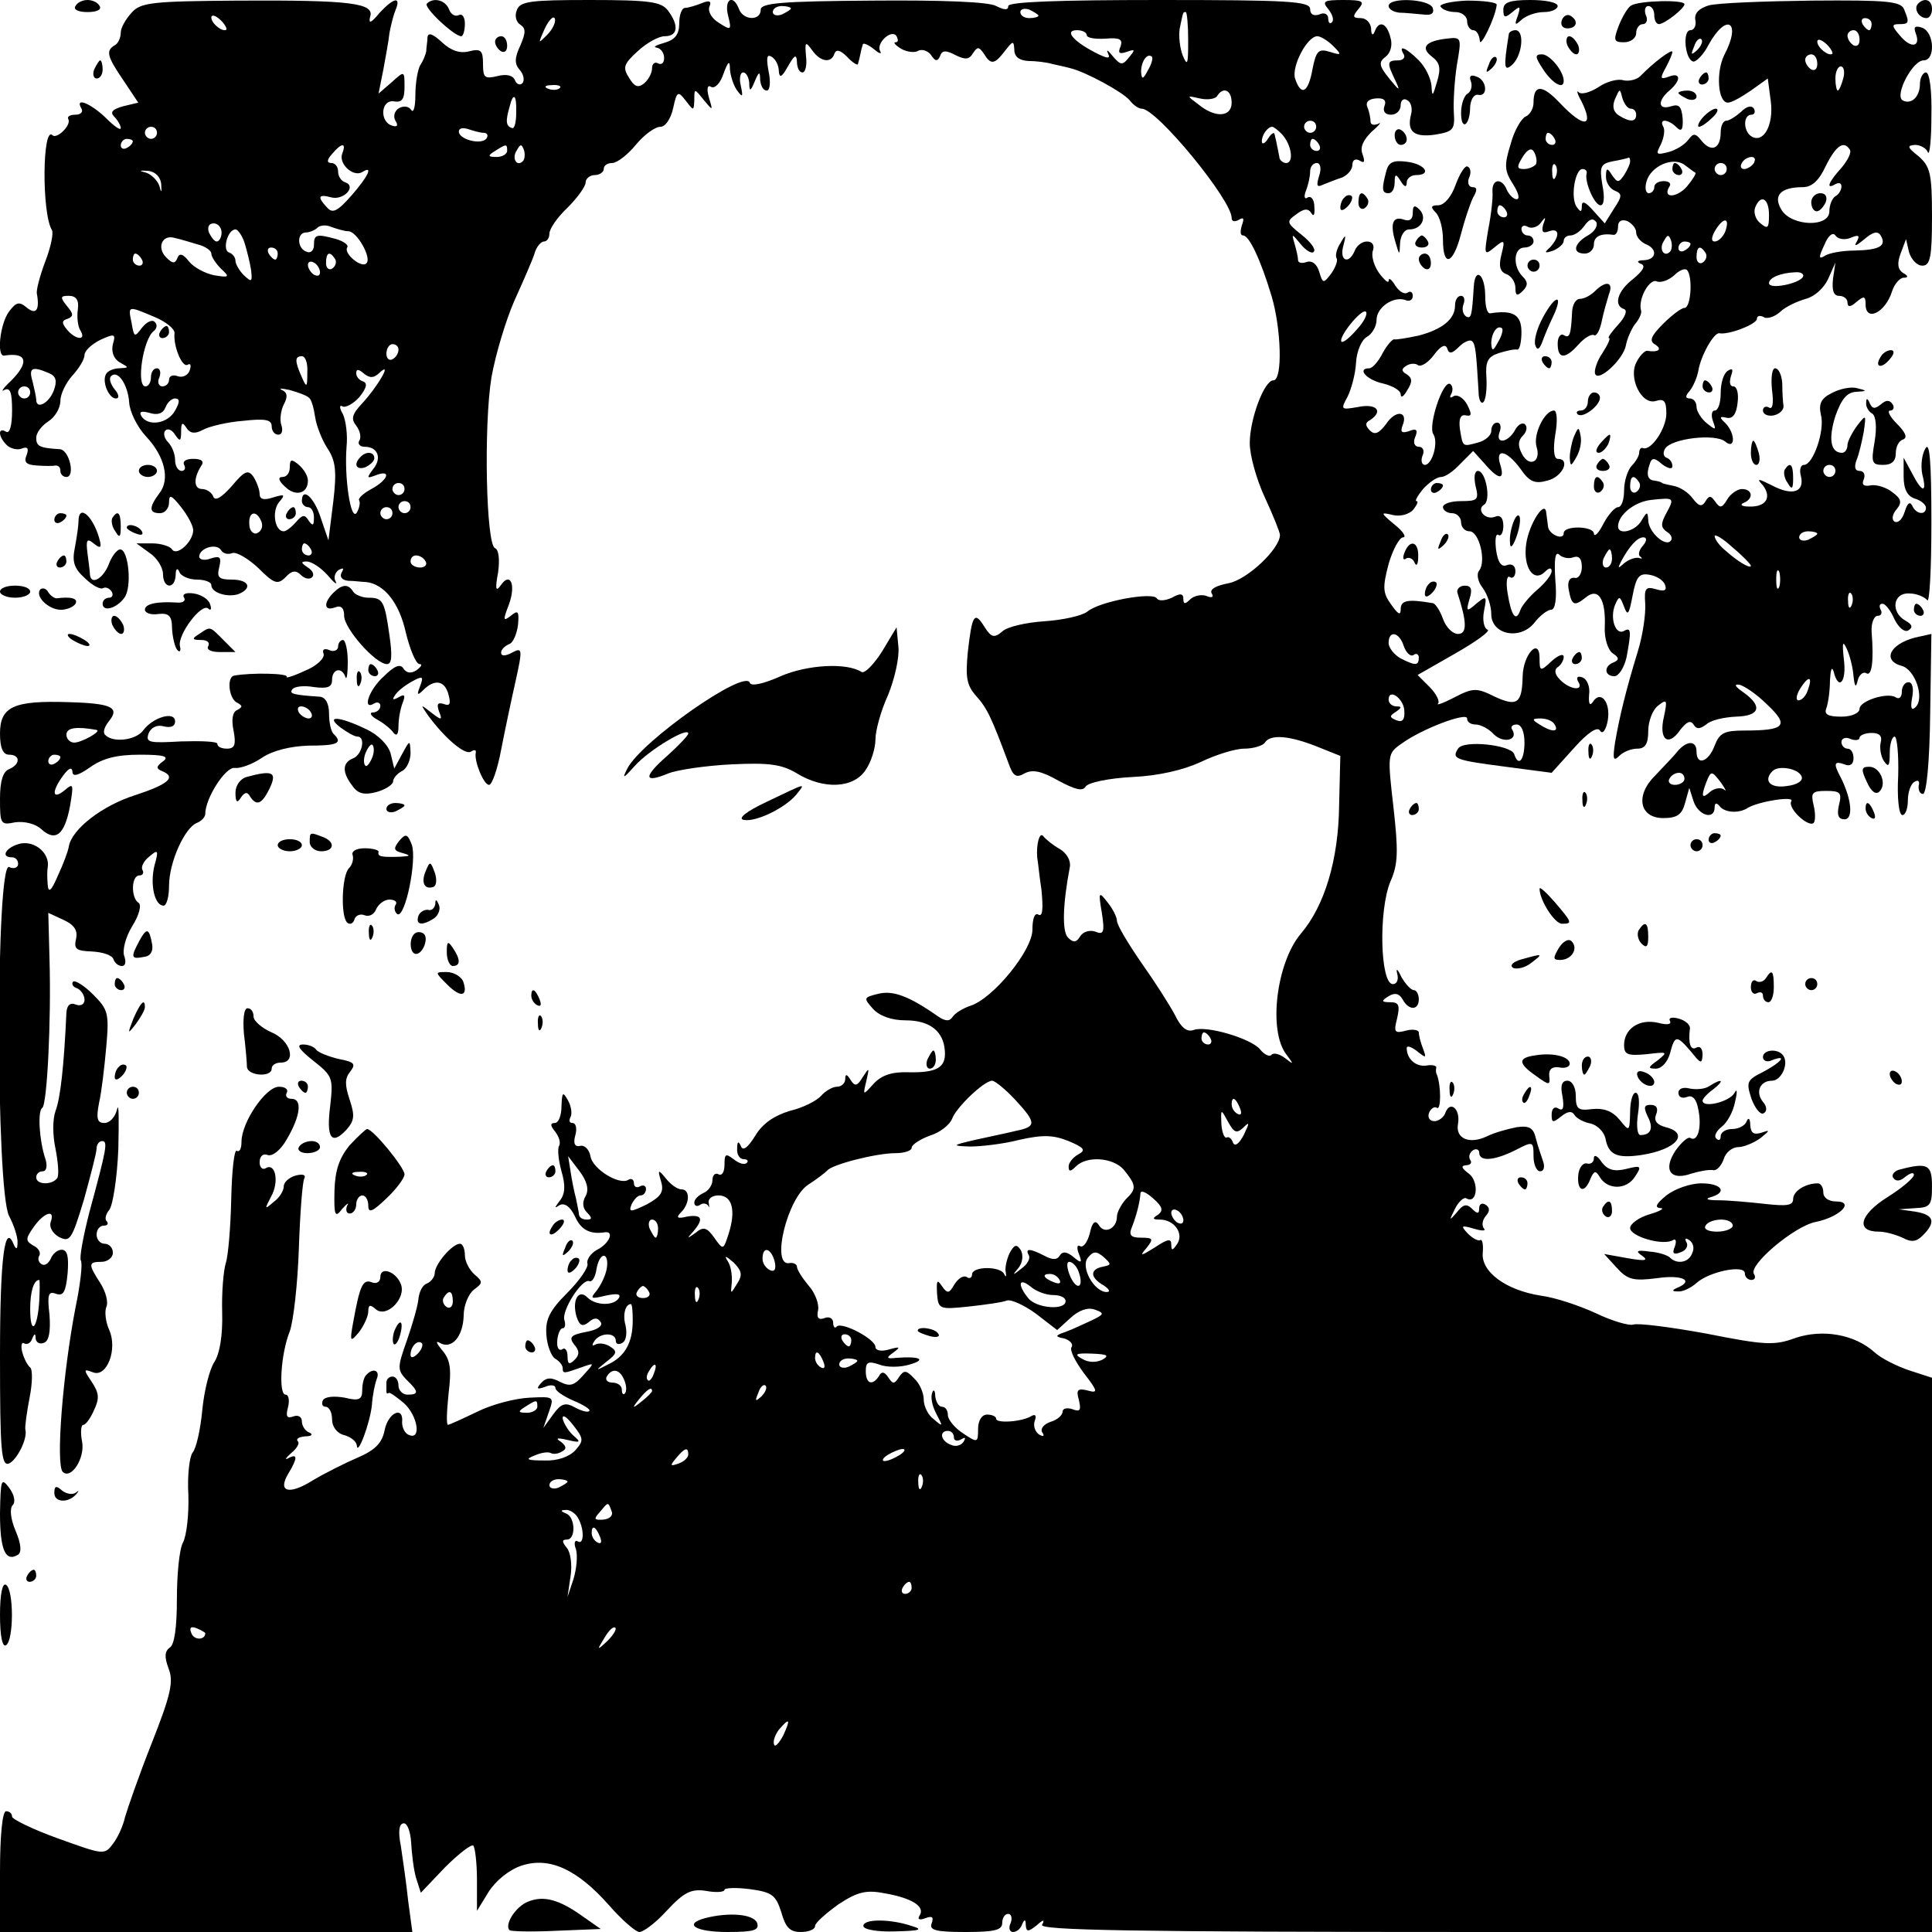 <?xml version="1.0" standalone="no"?>
<!DOCTYPE svg PUBLIC "-//W3C//DTD SVG 20010904//EN"
 "http://www.w3.org/TR/2001/REC-SVG-20010904/DTD/svg10.dtd">
<svg version="1.0" xmlns="http://www.w3.org/2000/svg"
 width="320pt" height="320pt" viewBox="0 0 320 320"
 preserveAspectRatio="xMidYMid meet">
<g transform="translate(0,320) scale(0.1,-0.1)"
fill="#000000" stroke="none">
<path d="M125 3190 c-4 -6 5 -10 20 -10 15 0 24 4 20 10 -3 6 -12 10 -20 10
-8 0 -17 -4 -20 -10z"/>
<path d="M218 3179 c-10 -11 -18 -25 -18 -33 0 -8 -4 -18 -10 -21 -15 -9 -13
-18 15 -59 l24 -36 -25 -6 c-18 -5 -22 -10 -15 -17 6 -6 11 -15 11 -19 0 -5
-11 3 -25 17 -25 24 -52 35 -40 15 3 -5 -1 -10 -10 -10 -9 0 -14 -3 -12 -7 6
-10 -19 -34 -26 -27 -17 17 -18 -130 -1 -157 3 -5 -2 -29 -11 -52 -9 -24 -15
-47 -14 -53 5 -27 -1 -36 -16 -24 -13 11 -18 10 -30 -6 -15 -20 -21 -75 -8
-73 38 6 42 -11 11 -42 -13 -12 -17 -19 -11 -15 10 5 13 -4 13 -34 0 -25 -4
-39 -10 -35 -14 8 -13 -8 1 -22 6 -6 18 -9 25 -6 10 4 12 0 8 -11 -5 -12 0
-16 17 -17 13 -1 27 -1 31 0 5 0 8 -3 8 -9 0 -5 4 -10 10 -10 15 0 5 45 -11
46 -34 2 -39 5 -39 19 0 8 9 20 20 27 11 7 20 22 20 34 0 11 9 30 20 42 11 12
20 27 20 34 0 7 12 18 26 25 24 11 26 10 21 -7 -3 -12 1 -24 11 -30 16 -9 16
-9 0 -10 -9 0 -19 -4 -22 -9 -8 -12 4 -41 16 -41 6 0 5 7 -2 15 -7 9 -10 18
-6 22 11 11 28 -14 30 -44 1 -15 13 -40 28 -56 31 -33 40 -71 22 -94 -18 -24
-17 -33 1 -33 8 0 15 8 15 18 0 14 4 12 20 -8 11 -14 20 -31 20 -38 0 -19 -27
-44 -35 -32 -3 5 -18 10 -33 10 l-26 0 22 -16 c12 -8 22 -24 22 -35 0 -24 20
-26 21 -1 0 10 3 12 6 5 2 -7 16 -13 29 -13 13 0 24 -4 24 -9 0 -13 27 -21 45
-15 24 10 17 24 -11 24 -22 0 -25 4 -21 20 4 17 2 20 -14 15 -10 -4 -19 -2
-19 3 0 14 28 23 36 11 3 -6 12 -8 19 -5 7 2 26 -9 43 -25 26 -26 32 -28 45
-15 10 11 17 12 25 4 7 -7 15 -8 19 -4 4 4 1 11 -7 16 -12 8 -12 10 -2 10 8 0
23 -10 34 -22 11 -13 17 -18 14 -11 -4 6 -1 15 5 19 8 4 9 3 5 -4 -4 -7 0 -13
11 -14 10 0 23 -2 29 -2 30 -3 55 -34 66 -83 7 -29 17 -53 23 -53 5 0 3 -4 -5
-10 -9 -6 -17 -5 -22 3 -5 8 -15 4 -32 -13 -25 -22 -37 -58 -16 -45 5 3 10 1
10 -4 0 -6 -6 -11 -12 -11 -7 0 -4 -6 7 -12 11 -6 23 -16 27 -22 5 -6 8 -2 8
11 0 12 3 29 7 39 5 13 3 15 -7 9 -9 -5 -11 -4 -6 3 4 7 17 17 28 23 18 10 20
9 14 -7 -6 -15 -5 -17 5 -7 19 19 36 16 42 -8 4 -15 2 -19 -8 -15 -10 3 -12 0
-8 -12 6 -15 5 -16 -13 -2 -18 14 -18 14 -5 -5 28 -38 61 -66 71 -60 6 4 9 3
8 -2 -3 -13 13 -53 22 -53 5 0 14 26 20 58 6 31 17 83 24 114 12 54 11 56 -6
47 -11 -6 -18 -6 -18 0 0 5 6 11 13 14 7 2 13 17 15 32 2 23 0 25 -12 15 -13
-10 -13 -7 -3 19 12 33 2 55 -14 31 -8 -11 -9 -5 -4 22 3 21 1 38 -5 40 -15 5
-19 203 -6 283 7 39 24 95 38 127 14 31 29 65 33 77 3 12 11 21 16 21 5 0 9 6
9 13 0 8 13 27 30 43 16 16 30 35 30 42 0 6 7 12 15 12 8 0 15 5 15 10 0 6 6
10 14 10 8 0 26 14 39 30 14 17 32 30 41 30 8 0 17 13 21 31 6 28 8 29 21 12
13 -17 13 -17 14 1 0 20 0 20 16 0 15 -18 15 -18 8 5 -4 15 -2 21 4 17 6 -3
15 6 20 21 8 22 11 24 11 8 1 -11 6 -27 12 -35 9 -12 10 -11 6 8 -3 12 -1 22
4 22 5 0 9 -8 10 -17 0 -15 2 -15 9 2 7 17 9 17 9 3 1 -10 5 -18 11 -18 5 0 7
13 3 32 -4 22 -3 29 5 24 7 -4 12 -15 12 -24 1 -12 5 -10 15 8 11 19 14 21 15
8 0 -10 4 -18 9 -18 5 0 8 12 6 27 -2 24 -1 25 10 10 14 -20 32 -22 37 -6 3 8
10 6 21 -5 9 -10 18 -15 18 -12 1 3 3 11 4 16 1 6 3 13 4 16 0 4 9 0 18 -7 9
-8 14 -9 11 -4 -8 13 19 38 27 25 3 -6 3 -10 -2 -10 -4 0 0 -5 10 -11 9 -5 22
-7 28 -3 6 3 16 0 21 -7 7 -11 11 -11 15 -2 3 10 10 10 25 2 16 -8 23 -8 29 2
8 12 10 12 18 1 12 -20 18 -19 35 3 14 18 15 18 16 3 0 -12 8 -18 23 -19 12 0
30 -2 40 -5 9 -2 23 -5 30 -7 25 -6 86 -39 98 -53 6 -8 15 -14 20 -14 25 0
149 -151 149 -181 0 -6 5 -7 12 -3 8 5 9 2 5 -9 -3 -10 -3 -17 2 -17 10 0 29
-40 47 -100 16 -53 19 -140 3 -140 -15 0 -39 -64 -39 -104 0 -20 11 -60 25
-90 14 -30 25 -58 25 -62 0 -23 -54 -74 -85 -80 -21 -4 -32 -10 -28 -17 4 -6
0 -8 -9 -4 -9 3 -21 0 -27 -6 -8 -8 -11 -8 -11 1 0 9 -5 10 -19 2 -11 -5 -22
-6 -25 -1 -7 11 -95 -5 -115 -22 -9 -7 -41 -14 -71 -16 -30 -2 -62 -9 -70 -17
-13 -11 -18 -10 -29 7 -17 28 -21 21 -28 -41 -4 -42 -2 -55 14 -73 18 -20 25
-35 53 -110 8 -23 13 -26 27 -18 13 7 28 4 56 -12 28 -15 40 -18 45 -10 4 7
39 14 77 16 45 2 86 12 114 25 25 12 57 22 72 22 15 0 31 5 34 10 9 14 39 12
85 -6 l40 -16 -2 -82 c-1 -90 -24 -166 -63 -212 -41 -48 -55 -162 -24 -201 12
-16 12 -17 -2 -6 -9 7 -19 10 -23 6 -3 -4 -12 0 -19 9 -15 18 -89 40 -110 32
-11 -4 -21 4 -31 25 -9 17 -34 56 -56 87 -22 32 -40 62 -40 69 0 6 -7 20 -16
31 -14 18 -15 17 -9 -18 5 -32 3 -37 -11 -31 -9 3 -20 0 -25 -8 -6 -10 -11
-11 -20 -2 -10 10 -9 54 3 117 2 10 -5 23 -17 30 -11 6 -23 16 -27 21 -6 8
-12 -13 -10 -36 1 -3 3 -27 7 -53 3 -31 2 -45 -5 -41 -6 4 -10 -6 -10 -25 0
-34 -65 -114 -103 -126 -12 -4 -25 -12 -29 -18 -5 -8 -12 -8 -25 1 -47 33 -74
43 -98 37 -25 -6 -25 -7 -9 -25 11 -12 31 -19 54 -19 40 0 63 -18 65 -51 2
-27 -13 -36 -60 -35 -28 1 -45 -5 -58 -19 -18 -20 -18 -20 -12 5 5 22 5 23 -6
6 -9 -15 -13 -16 -20 -5 -6 10 -9 11 -9 2 0 -7 -6 -13 -14 -13 -7 0 -19 -7
-26 -15 -7 -8 -30 -20 -52 -25 -26 -8 -45 -21 -57 -41 -13 -21 -21 -26 -24
-17 -4 9 -6 7 -6 -4 -1 -10 4 -18 11 -18 6 0 8 -3 5 -6 -4 -4 -13 -1 -22 6
-13 10 -15 9 -15 -9 0 -12 -4 -19 -10 -16 -5 3 -10 -1 -10 -10 0 -8 -7 -18
-15 -21 -8 -4 -15 -10 -15 -16 0 -5 4 -7 9 -4 5 4 11 3 14 -1 2 -5 2 -2 1 4
-2 7 5 13 16 13 23 0 29 -25 17 -63 -9 -28 -9 -28 -24 -7 -12 17 -18 19 -31 8
-14 -10 -15 -10 -4 2 18 21 15 29 -10 25 -16 -4 -19 -2 -10 7 15 15 15 38 1
38 -7 0 -18 8 -26 18 -13 16 -14 15 -8 -5 5 -17 0 -25 -24 -38 -27 -13 -30
-13 -25 0 4 8 10 15 15 15 5 0 9 5 9 11 0 5 -5 7 -10 4 -5 -3 -10 -1 -10 5 0
6 -4 9 -9 6 -15 -10 -60 18 -63 39 -2 11 -10 19 -17 17 -9 -2 -12 4 -8 18 3
11 1 20 -5 20 -5 0 -6 4 -3 10 3 5 1 18 -4 27 -9 16 -10 14 -11 -9 0 -16 -5
-28 -11 -28 -8 0 -8 -4 1 -15 6 -8 9 -18 6 -23 -3 -5 -1 -24 4 -42 7 -24 6
-38 -3 -49 -9 -12 -9 -13 0 -7 8 4 17 -2 25 -18 10 -23 25 -31 50 -27 16 2 7
-19 -13 -29 -11 -6 -18 -17 -16 -23 2 -6 -13 -28 -34 -49 -29 -29 -36 -44 -34
-69 1 -17 8 -35 14 -39 7 -4 13 -11 13 -16 0 -10 2 -9 33 2 20 7 20 7 1 -14
-15 -17 -22 -19 -38 -11 -15 8 -23 8 -32 -2 -8 -9 -7 -11 7 -6 9 4 17 3 17 -2
0 -5 14 -14 30 -21 17 -7 29 -15 26 -17 -2 -3 -13 0 -24 6 -16 9 -23 6 -36
-12 l-16 -22 9 26 c9 26 9 26 -32 24 -23 -1 -62 -11 -86 -23 -25 -12 -47 -22
-49 -22 -3 0 -2 23 1 52 5 41 3 56 -11 72 -9 11 -11 16 -4 12 20 -12 39 10 40
45 0 17 8 36 17 43 15 11 15 13 1 25 -9 8 -16 22 -16 32 0 11 -4 19 -8 19 -13
0 -42 -34 -42 -49 0 -6 -6 -14 -13 -17 -7 -2 -13 -14 -14 -26 -1 -11 -10 -42
-19 -68 -16 -45 -16 -49 -1 -65 21 -20 21 -25 2 -25 -8 0 -15 7 -15 15 0 8 -4
15 -10 15 -5 0 -10 -4 -10 -10 0 -5 0 -12 0 -15 0 -3 2 -4 4 -2 2 1 13 -7 25
-17 23 -21 29 -61 9 -53 -7 2 -12 12 -12 21 3 28 -23 17 -29 -13 -4 -21 -16
-33 -44 -45 -21 -9 -55 -26 -75 -38 -40 -25 -59 -19 -40 12 15 25 15 33 0 25
-7 -4 -5 0 4 8 10 8 15 17 11 20 -3 4 2 7 13 8 10 0 13 3 7 6 -7 2 -13 11 -13
19 0 7 -6 11 -14 8 -11 -4 -13 0 -9 15 3 12 1 21 -4 21 -12 0 -8 68 7 105 6
17 13 78 15 137 2 59 6 111 9 116 3 6 -2 8 -14 5 -11 -3 -20 -11 -20 -18 0 -7
-7 -19 -17 -26 -15 -13 -15 -12 -4 9 14 25 7 57 -9 47 -5 -3 -10 1 -10 10 0
10 6 15 13 12 8 -3 22 8 32 26 23 39 26 67 8 67 -8 0 -11 5 -8 10 3 6 -3 10
-13 10 -22 0 -62 -59 -62 -91 0 -11 -3 -18 -8 -15 -4 2 -8 -33 -9 -80 -1 -46
-5 -94 -9 -106 -4 -13 -7 -50 -6 -82 1 -38 -4 -68 -13 -82 -8 -12 -17 -48 -20
-80 -3 -32 -10 -63 -16 -70 -5 -6 -9 -38 -7 -70 1 -33 -3 -68 -9 -79 -6 -11
-10 -53 -10 -93 0 -47 -4 -77 -12 -81 -8 -6 -9 -15 -2 -34 9 -22 4 -44 -28
-125 -21 -53 -40 -108 -44 -122 -3 -14 -12 -34 -20 -44 -14 -19 -16 -18 -91 9
-42 15 -76 32 -76 36 0 5 -4 9 -10 9 -6 0 -10 -40 -10 -100 l0 -100 341 0 342
0 -7 52 c-3 29 -9 70 -12 90 -5 25 -3 38 5 38 6 0 11 -15 12 -32 1 -18 4 -44
8 -58 l8 -25 40 42 c23 23 44 39 47 36 3 -4 6 -29 6 -57 l0 -51 19 31 c12 19
34 37 55 44 46 15 92 -6 145 -66 21 -24 44 -44 50 -44 7 0 28 16 46 36 28 30
40 36 65 32 16 -3 30 -2 30 2 0 3 19 4 42 1 37 -5 43 -10 52 -38 7 -25 14 -33
32 -33 13 0 24 4 24 10 0 5 18 21 39 36 32 21 46 24 77 18 45 -8 67 -22 57
-37 -4 -6 0 -8 10 -4 11 4 14 2 10 -9 -4 -11 7 -14 56 -14 48 0 61 3 61 15 0
8 4 15 10 15 5 0 7 -7 4 -15 -4 -8 -2 -15 4 -15 6 0 13 6 15 13 4 9 6 8 6 -2
1 -11 4 -11 18 0 11 10 14 10 9 1 -6 -9 144 -12 733 -12 l741 0 0 459 0 459
-37 12 c-21 7 -47 20 -58 30 -33 30 -86 39 -131 24 -35 -13 -51 -12 -147 7
-60 11 -115 18 -122 15 -7 -2 -35 6 -62 19 -26 12 -67 26 -91 29 -58 9 -100
40 -96 72 1 13 -1 22 -4 20 -4 -2 -13 3 -21 11 -12 13 -11 14 10 8 13 -4 21
-4 17 0 -4 5 -3 14 3 21 7 8 7 14 -1 19 -5 3 -10 1 -10 -6 0 -10 -3 -10 -12
-1 -9 9 -15 7 -25 -6 -13 -15 -13 -14 -3 6 6 12 15 20 19 17 18 -10 21 28 4
41 -12 9 -14 13 -5 14 7 0 11 4 7 9 -3 5 -1 12 5 16 5 3 10 1 10 -4 0 -16 26
-13 60 4 29 15 30 15 30 -10 0 -14 5 -25 11 -25 6 0 8 7 5 16 -3 9 -9 26 -12
38 -4 18 -11 22 -32 19 -15 -3 -37 -9 -49 -15 -29 -14 -53 -4 -48 21 4 24 -13
39 -21 18 -2 -7 -11 -14 -18 -14 -8 0 -12 6 -9 14 3 7 9 11 13 8 7 -4 7 36 0
55 -2 3 -2 8 -1 12 0 3 -7 5 -17 3 -17 -2 -32 11 -32 29 0 5 8 2 17 -5 15 -12
16 -12 10 4 -4 10 -7 22 -7 27 0 4 -10 6 -21 3 -19 -5 -21 -3 -15 20 5 22 3
27 -11 27 -15 0 -16 2 -3 10 10 6 17 5 23 -5 10 -19 27 -19 27 0 0 8 -4 15 -8
15 -5 0 -14 10 -21 22 -6 13 -9 15 -7 6 3 -10 0 -18 -7 -18 -21 0 -24 122 -4
170 13 29 13 51 5 123 -10 87 -10 89 13 105 34 25 109 53 109 42 0 -6 6 -10
14 -10 8 0 22 -7 30 -16 16 -16 41 -10 31 7 -4 5 0 9 7 9 8 0 13 -12 13 -30 0
-29 -10 -41 -17 -19 -5 15 -84 24 -93 9 -11 -17 -5 -19 79 -30 l76 -10 37 41
c23 26 39 36 43 29 4 -7 10 0 13 17 5 30 -12 51 -25 30 -5 -7 -7 -2 -6 12 2
13 -3 26 -11 29 -8 3 -11 0 -7 -7 10 -16 -13 -14 -30 3 -9 9 -10 17 -4 21 5 3
10 11 10 17 0 6 -9 3 -20 -7 -19 -18 -20 -17 -20 5 0 35 -27 7 -28 -30 -1 -45
-9 -51 -46 -34 -30 15 -36 15 -67 -1 -19 -10 -31 -14 -27 -10 3 3 -3 16 -14
27 l-20 20 63 36 c35 20 58 37 53 39 -6 2 -9 16 -6 31 5 25 4 26 -13 12 -16
-14 -17 -13 -11 8 5 16 3 22 -8 22 -8 0 -14 -6 -12 -12 16 -49 16 -68 1 -68
-9 0 -20 11 -25 25 -5 14 -13 26 -17 26 -41 7 -53 5 -53 -10 0 -11 -4 -9 -16
8 -14 19 -14 29 -4 67 7 24 18 44 24 44 6 0 0 10 -14 21 -24 20 -24 21 -3 16
12 -3 27 1 34 9 6 8 9 14 5 14 -3 0 2 9 11 20 10 11 23 20 30 20 7 0 21 10 32
22 l21 21 19 -21 c23 -27 34 -28 26 -2 -9 28 10 25 33 -6 15 -22 24 -26 45
-20 25 6 39 36 17 36 -6 0 -8 15 -4 40 4 22 3 40 -2 40 -16 0 -35 -40 -29 -60
8 -25 -12 -35 -24 -12 -7 13 -7 22 1 30 7 7 8 15 4 19 -4 4 -12 0 -17 -10 -12
-21 -33 -23 -25 -2 3 8 1 15 -4 15 -6 0 -10 -6 -10 -14 0 -7 -10 -16 -22 -19
-26 -7 -25 -8 -30 23 -2 16 1 24 10 22 10 -2 10 2 2 18 -6 11 -16 17 -22 14
-6 -4 -8 -3 -4 4 3 6 2 13 -2 16 -12 7 -37 -69 -28 -83 9 -14 -2 -51 -14 -51
-5 0 -7 7 -4 15 4 8 1 15 -6 15 -7 0 -10 7 -6 16 5 12 2 15 -10 10 -12 -4 -15
-2 -11 9 10 24 -11 27 -27 3 -12 -16 -19 -19 -27 -11 -8 8 -8 13 0 17 23 15
11 28 -19 22 -29 -5 -30 -5 -18 17 6 12 13 37 14 56 1 19 9 38 18 43 9 5 16
18 16 28 0 21 28 40 48 33 6 -3 12 0 12 7 0 6 -4 9 -9 5 -6 -3 -14 3 -20 12
-6 10 -11 14 -11 8 0 -5 -7 1 -16 13 -9 13 -13 29 -10 37 3 9 -1 15 -10 15 -8
0 -17 -7 -20 -15 -10 -24 -26 -17 -19 8 5 19 4 20 -5 4 -6 -9 -9 -21 -6 -25 2
-4 -2 -15 -9 -25 -13 -17 -14 -17 -20 3 -4 13 -12 19 -21 16 -8 -3 -14 -1 -14
3 0 5 -3 18 -6 28 -5 17 -4 16 10 -1 9 -11 19 -17 22 -13 4 4 -5 16 -20 28
-25 20 -26 22 -9 34 13 10 20 10 25 2 4 -7 6 -2 5 10 0 12 -5 19 -11 16 -5 -4
-7 1 -3 11 4 10 7 24 7 32 0 8 5 14 11 14 6 0 8 -9 4 -21 -5 -16 -4 -20 6 -15
8 3 22 9 32 12 9 4 17 13 17 21 0 8 5 11 12 7 8 -5 9 -2 5 10 -5 12 1 24 15
38 13 11 17 17 11 13 -7 -3 -13 -2 -13 4 0 5 -2 16 -5 23 -4 9 2 14 14 15 13
1 18 -3 14 -13 -3 -8 1 -14 11 -14 9 0 16 7 16 16 0 8 5 12 11 8 6 -3 9 -14 6
-24 -7 -28 5 -38 40 -33 30 5 33 8 31 37 -1 17 1 52 5 78 8 46 8 47 -17 44
-35 -4 -44 -15 -24 -30 13 -10 15 -19 8 -42 -7 -24 -8 -25 -9 -6 -1 12 -10 31
-21 42 -21 21 -35 27 -25 10 3 -5 -1 -10 -9 -10 -19 0 -19 -4 -5 -33 9 -19 7
-18 -10 3 -17 21 -18 27 -6 36 8 6 12 19 8 32 -6 24 -19 29 -26 10 -3 -8 -6
-6 -6 5 -1 9 -8 17 -17 17 -14 0 -14 3 -4 15 11 13 7 15 -25 15 -32 0 -36 -2
-25 -15 7 -9 10 -18 6 -22 -3 -3 -6 -1 -6 6 0 8 -7 11 -15 7 -9 -3 -15 0 -15
9 0 13 -37 15 -250 15 -166 0 -250 -3 -250 -10 0 -7 -6 -7 -20 0 -12 7 -90 10
-205 9 -150 -1 -185 -4 -185 -15 0 -19 -29 -18 -36 1 -10 26 -25 16 -18 -11 6
-24 5 -25 -15 -12 -12 7 -19 19 -16 27 4 9 0 11 -12 6 -10 -4 -23 -8 -28 -8
-6 0 -10 -12 -10 -26 0 -18 -7 -27 -25 -32 -14 -4 -19 -7 -12 -8 6 -1 12 -8
12 -17 0 -8 -4 -12 -10 -9 -5 3 -10 0 -10 -8 0 -8 -6 -19 -13 -25 -10 -8 -16
-6 -25 9 -11 17 -9 23 14 44 15 14 35 25 45 25 22 0 24 18 5 43 -11 14 -30 17
-129 17 -98 0 -116 -2 -121 -17 -4 -9 -1 -20 6 -24 9 -6 9 -13 0 -34 -10 -21
-10 -31 -1 -41 7 -8 8 -18 4 -22 -4 -4 -10 -1 -12 5 -3 8 -14 11 -29 7 -21 -5
-24 -3 -24 20 0 22 -3 26 -23 21 -15 -4 -30 1 -45 15 -15 14 -23 17 -24 8 0
-7 -2 -17 -2 -23 -1 -5 -5 -16 -10 -23 -4 -7 -8 -29 -8 -49 0 -20 -3 -31 -7
-25 -4 6 -12 7 -20 3 -8 -5 -10 -14 -6 -21 5 -8 3 -11 -6 -8 -21 7 -18 44 4
40 13 -2 17 4 17 24 0 27 0 27 -21 8 l-22 -19 8 40 c4 22 9 49 10 60 2 11 6
28 10 38 10 24 -3 21 -27 -5 -13 -16 -18 -18 -15 -6 8 23 -32 28 -218 27 -143
-1 -162 -3 -177 -20z m1092 7 c0 -2 -7 -6 -15 -10 -8 -3 -15 -1 -15 4 0 6 7
10 15 10 8 0 15 -2 15 -4z m410 -12 c0 -2 -7 -4 -15 -4 -8 0 -15 4 -15 10 0 5
7 7 15 4 8 -4 15 -8 15 -10z m-1345 -23 c-6 -5 -25 10 -25 20 0 5 6 4 14 -3 8
-7 12 -15 11 -17z m531 -9 c-15 -15 -15 -15 -4 10 7 15 15 23 17 17 2 -6 -4
-18 -13 -27z m1062 -9 c0 -39 -1 -44 -9 -25 -5 13 -7 33 -5 45 6 28 5 27 10
27 2 0 4 -21 4 -47z m-168 9 c0 -5 14 -7 31 -6 24 2 29 -1 25 -13 -5 -11 -2
-13 10 -9 14 5 15 4 4 -9 -11 -14 -14 -13 -27 2 -8 10 -11 12 -8 5 5 -10 0
-10 -23 2 -36 19 -49 36 -28 36 9 0 16 -4 16 -8z m408 -18 c15 -15 14 -16 -5
-10 -19 6 -23 2 -29 -28 -7 -40 -19 -46 -29 -16 -6 20 20 70 37 70 5 0 17 -7
26 -16z m-307 -41 c-8 -15 -10 -15 -11 -2 0 17 10 32 18 25 2 -3 -1 -13 -7
-23z m-974 -29 c-3 -3 -12 -4 -19 -1 -8 3 -5 6 6 6 11 1 17 -2 13 -5z m1113
-24 c0 -24 -27 -26 -55 -3 -20 15 -20 15 2 10 13 -3 26 -1 29 4 10 16 24 10
24 -11z m-1185 -17 c0 -16 -3 -27 -7 -25 -10 3 -11 11 -4 35 6 25 12 21 11
-10z m1325 -23 c0 -5 -4 -10 -10 -10 -5 0 -10 5 -10 10 0 6 5 10 10 10 6 0 10
-4 10 -10z m-1920 -10 c0 -5 -4 -10 -10 -10 -5 0 -10 5 -10 10 0 6 5 10 10 10
6 0 10 -4 10 -10z m541 0 c6 0 8 -4 5 -9 -8 -12 -46 -2 -46 11 0 6 7 7 16 4 9
-3 20 -6 25 -6z m1322 -2 c16 -17 21 -48 7 -48 -5 0 -11 5 -11 10 -1 6 -3 15
-4 20 -1 6 -3 13 -4 18 -1 4 -6 0 -11 -8 -5 -8 -10 -10 -10 -4 0 11 10 24 17
24 3 0 10 -6 16 -12z m-1903 -12 c0 -3 -4 -8 -10 -11 -5 -3 -10 -1 -10 4 0 6
5 11 10 11 6 0 10 -2 10 -4z m1965 -6 c3 -5 1 -10 -4 -10 -6 0 -11 5 -11 10 0
6 2 10 4 10 3 0 8 -4 11 -10z m-1618 -14 c-7 -17 18 -40 33 -31 19 12 10 -7
-18 -39 -23 -26 -31 -30 -40 -20 -17 18 -15 23 7 17 20 -5 42 18 23 25 -7 2
-12 10 -12 18 0 8 -5 14 -11 14 -8 0 -8 5 1 15 16 19 24 19 17 1z m273 4 c0
-5 -8 -10 -17 -10 -15 0 -16 2 -3 10 19 12 20 12 20 0z m26 -17 c-10 -10 -19
5 -10 18 6 11 8 11 12 0 2 -7 1 -15 -2 -18z m-599 -38 c1 -15 0 -15 -3 -3 -3
9 -13 19 -22 22 -12 3 -12 4 3 3 12 -1 21 -10 22 -22z m100 -80 c0 -8 -4 -15
-8 -15 -4 0 -9 7 -13 15 -3 9 0 15 8 15 7 0 13 -7 13 -15z m210 2 c14 0 39
-44 30 -53 -8 -9 -38 16 -32 26 3 4 -5 10 -18 14 -33 9 -37 8 -37 -10 0 -9 -6
-14 -12 -11 -16 5 -17 32 -1 32 6 0 15 4 19 8 4 4 15 5 23 1 9 -3 21 -7 28 -7z
m-172 -19 c4 -13 9 -33 11 -46 2 -19 1 -20 -12 -8 -8 8 -14 19 -14 24 0 6 -5
12 -11 14 -11 4 -2 38 11 38 4 0 11 -10 15 -22z m-77 -3 c12 -3 22 -10 22 -15
0 -5 7 -16 16 -25 15 -14 14 -15 -11 -11 -15 3 -34 13 -42 23 -10 13 -16 14
-19 6 -4 -10 -8 -10 -18 0 -17 16 -8 39 13 33 9 -2 26 -7 39 -11z m132 -15 c0
-5 -2 -10 -4 -10 -3 0 -8 5 -11 10 -3 6 -1 10 4 10 6 0 11 -4 11 -10z m-225
-10 c3 -5 1 -10 -4 -10 -6 0 -11 5 -11 10 0 6 2 10 4 10 3 0 8 -4 11 -10z
m320 1 c3 -5 1 -12 -5 -16 -5 -3 -10 1 -10 9 0 18 6 21 15 7z m-25 -22 c0 -6
-4 -7 -10 -4 -5 3 -10 11 -10 16 0 6 5 7 10 4 6 -3 10 -11 10 -16z m-401 -61
c-2 -13 0 -29 4 -35 11 -18 -8 -16 -22 1 -9 11 -9 15 1 18 10 4 10 8 -1 21
-12 15 -11 17 3 17 12 0 17 -7 15 -22z m127 -13 c19 -8 34 -20 33 -27 -2 -22
13 -58 22 -52 5 3 6 -2 3 -10 -3 -8 -12 -12 -20 -9 -8 3 -14 0 -14 -6 0 -6 -5
-11 -11 -11 -6 0 -9 7 -5 15 3 8 1 15 -4 15 -6 0 -10 -7 -10 -15 0 -8 -4 -15
-9 -15 -16 0 -4 79 14 92 5 4 6 11 1 15 -4 4 -13 0 -21 -10 -12 -16 -13 -16
-17 8 -6 29 -7 29 38 10z m1992 -20 c-12 -14 -23 -23 -26 -21 -6 7 32 54 40
50 4 -3 -2 -16 -14 -29z m-1588 -34 c0 -6 -4 -13 -10 -16 -5 -3 -10 1 -10 9 0
9 5 16 10 16 6 0 10 -4 10 -9z m-151 -38 c0 -25 -1 -26 -9 -8 -12 27 -12 35 0
35 6 0 10 -12 9 -27z m-428 -1 c12 -5 14 -13 8 -29 -8 -21 -29 -32 -29 -15 0
4 -3 17 -6 30 -7 23 -1 26 27 14z m548 1 c22 20 -4 -24 -29 -51 -17 -18 -19
-26 -10 -37 6 -8 9 -19 5 -25 -3 -5 1 -10 9 -10 22 0 29 -19 14 -37 -11 -15
-11 -16 5 -10 26 10 20 -8 -8 -23 -13 -7 -23 -16 -20 -19 2 -4 0 -13 -4 -20
-10 -16 -21 58 -17 109 2 19 -1 43 -6 54 -6 10 -6 16 -1 13 5 -3 18 4 28 15
12 15 14 23 7 26 -7 2 -12 8 -12 14 0 7 4 7 13 -1 10 -8 17 -7 26 2z m-579
-33 c0 -5 -4 -10 -10 -10 -5 0 -10 5 -10 10 0 6 5 10 10 10 6 0 10 -4 10 -10z
m462 -9 c4 -3 8 -18 10 -32 2 -14 11 -37 20 -51 14 -21 16 -38 10 -89 l-8 -64
-13 38 c-11 34 -31 51 -31 27 0 -5 5 -10 10 -10 6 0 10 -8 10 -17 0 -14 -2
-15 -9 -5 -6 10 -10 10 -21 -3 -7 -8 -16 -15 -20 -15 -15 0 -20 33 -8 48 11
13 10 14 -10 8 -15 -5 -22 -3 -22 6 0 7 -5 20 -10 28 -9 13 -15 10 -36 -15
-17 -19 -28 -26 -31 -17 -2 6 -11 12 -18 12 -14 0 -15 17 -2 38 6 8 1 12 -13
12 -12 0 -18 -4 -15 -10 3 -5 1 -10 -4 -10 -6 0 -11 8 -11 18 0 10 -5 23 -12
30 -6 6 -8 15 -4 19 4 4 11 1 16 -7 8 -12 10 -11 10 5 0 15 2 17 9 6 6 -9 14
-10 27 -3 11 6 41 13 67 15 36 4 47 2 47 -9 0 -8 5 -14 11 -14 6 0 8 7 5 16
-3 8 -1 24 4 34 7 13 6 20 -3 24 -6 3 -1 3 13 0 14 -4 28 -9 32 -13z m-222
-21 c-12 -22 -45 -27 -56 -9 -4 7 0 9 14 5 13 -4 22 -1 26 9 3 8 10 15 16 15
8 0 8 -6 0 -20z m380 -130 c0 -5 -4 -10 -10 -10 -5 0 -10 5 -10 10 0 6 5 10
10 10 6 0 10 -4 10 -10z m10 -30 c0 -5 -4 -10 -10 -10 -5 0 -10 5 -10 10 0 6
5 10 10 10 6 0 10 -4 10 -10z m-30 -10 c0 -5 -4 -10 -10 -10 -5 0 -10 5 -10
10 0 6 5 10 10 10 6 0 10 -4 10 -10z m-217 -14 c3 -8 0 -16 -7 -19 -6 -3 -13
4 -13 14 -2 22 12 25 20 5z m82 -46 c3 -5 1 -10 -4 -10 -6 0 -11 5 -11 10 0 6
2 10 4 10 3 0 8 -4 11 -10z m190 -20 c3 -5 -1 -10 -9 -10 -9 0 -16 5 -16 10 0
6 4 10 9 10 6 0 13 -4 16 -10z m1620 -140 c4 -11 11 -18 16 -15 5 4 9 1 9 -4
0 -14 -6 -14 -31 -1 -10 6 -19 17 -19 25 0 22 18 18 25 -5z m1 -107 c1 -15 -3
-20 -13 -16 -12 5 -12 7 -1 14 10 7 10 9 1 9 -7 0 -13 5 -13 11 0 20 25 2 26
-18z m249 -23 c8 -13 -5 -13 -25 0 -13 8 -13 10 2 10 9 0 20 -4 23 -10z m-570
-520 c3 -5 1 -10 -4 -10 -6 0 -11 5 -11 10 0 6 2 10 4 10 3 0 8 -4 11 -10z
m-324 -101 c36 -39 36 -45 2 -52 -16 -4 -46 -10 -68 -15 -39 -9 -39 -10 -8
-11 17 0 54 4 81 11 40 9 57 8 82 -2 26 -11 29 -15 16 -22 -9 -5 -16 -14 -16
-20 0 -9 3 -9 12 0 18 18 61 15 79 -5 21 -26 22 -32 4 -49 -8 -9 -15 -22 -15
-29 0 -20 -21 -30 -30 -14 -6 9 -11 5 -15 -14 -4 -15 -11 -24 -16 -21 -5 3 -6
-3 -2 -13 6 -15 4 -16 -9 -5 -11 9 -18 10 -23 2 -4 -7 -12 -7 -25 0 -23 12
-33 13 -26 1 3 -5 -2 -15 -12 -22 -15 -12 -16 -12 -5 1 7 9 8 21 4 29 -7 11
-11 10 -19 -5 -5 -11 -8 -25 -6 -32 1 -7 0 -8 -3 -2 -6 13 -53 13 -53 -1 0 -5
-4 -8 -9 -4 -6 3 -14 -3 -20 -12 -9 -16 -12 -16 -21 -3 -8 12 -9 9 -8 -12 2
-27 4 -27 53 -22 27 3 56 7 63 10 7 2 29 -8 48 -22 l35 -27 22 20 c14 13 29
18 40 14 17 -6 16 -8 -5 -18 -13 -6 -32 -15 -43 -19 -18 -6 -18 -8 -2 -11 9
-3 15 -9 12 -14 -4 -5 6 -24 20 -43 24 -31 24 -34 6 -29 -16 4 -19 1 -14 -16
4 -17 2 -20 -11 -15 -9 3 -16 1 -16 -4 0 -6 -9 -14 -20 -17 -11 -4 -17 -11
-14 -17 5 -7 2 -8 -5 -4 -7 5 -10 15 -7 23 3 8 1 11 -5 8 -15 -10 -59 -13 -59
-5 0 4 -7 7 -15 7 -9 0 -15 -10 -15 -24 0 -23 -1 -23 -25 -7 -14 9 -25 23 -25
30 0 8 -4 14 -10 14 -5 0 -10 8 -11 18 0 9 -3 12 -5 5 -3 -7 0 -22 7 -35 11
-21 11 -22 -4 -9 -10 7 -17 22 -17 33 0 11 -7 27 -16 35 -13 14 -17 14 -25 2
-8 -12 -10 -12 -18 0 -6 9 -11 10 -15 2 -11 -17 -22 -13 -22 8 0 15 4 17 22
11 12 -5 35 -5 51 0 28 8 17 14 -22 11 -17 -2 -18 0 -5 9 12 9 11 10 -7 5 -13
-4 -23 -2 -23 4 0 13 -55 42 -64 34 -3 -4 -6 -1 -6 6 0 7 -6 11 -14 8 -10 -4
-14 0 -11 13 2 10 -5 29 -16 41 -10 12 -19 26 -19 31 0 4 -6 7 -12 6 -32 -7
-4 108 31 130 14 9 28 20 31 23 7 10 81 29 113 29 15 0 27 4 27 9 0 5 14 14
30 20 17 5 33 18 37 28 7 19 52 62 66 63 5 0 22 -14 38 -31z m373 -15 c3 -8 2
-12 -4 -9 -6 3 -10 10 -10 16 0 14 7 11 14 -7z m5 -32 c11 11 11 9 1 -12 -8
-15 -15 -20 -18 -12 -2 6 -7 10 -10 8 -4 -2 -8 8 -9 22 -1 26 -1 26 11 4 10
-18 14 -20 25 -10z m-1089 -113 c-6 -10 -5 -20 2 -27 9 -9 9 -12 0 -12 -7 0
-12 3 -13 8 0 4 -3 16 -5 27 -3 11 -7 31 -9 45 l-4 25 19 -25 c12 -16 16 -30
10 -41z m948 -31 c-10 -6 -9 -8 3 -8 24 0 40 -23 29 -40 -8 -12 -10 -12 -10
-1 0 10 -6 9 -27 -5 -24 -15 -26 -15 -14 -1 12 15 11 17 -9 17 -17 0 -21 4
-15 18 7 18 13 40 14 56 1 5 10 1 21 -9 16 -14 17 -20 8 -27z m42 -9 c0 -6 -4
-7 -10 -4 -5 3 -10 11 -10 16 0 6 5 7 10 4 6 -3 10 -11 10 -16z m-870 -14 c0
-8 -2 -15 -4 -15 -2 0 -6 7 -10 15 -3 8 -1 15 4 15 6 0 10 -7 10 -15z m193
-54 c3 -13 0 -18 -7 -15 -7 3 -13 11 -13 19 0 22 14 18 20 -4z m544 -9 c-22
-4 -22 -18 1 -31 9 -6 12 -11 5 -11 -21 0 -44 42 -31 57 9 11 14 11 26 1 13
-12 13 -13 -1 -16z m-822 -3 c-2 -12 -10 -28 -17 -37 -11 -13 -10 -14 15 -8
19 4 26 3 22 -4 -8 -13 -38 -13 -52 1 -15 15 -26 -5 -18 -32 5 -15 10 -17 20
-9 9 8 15 8 20 0 4 -6 -6 -13 -24 -16 -26 -5 -29 -9 -20 -21 9 -10 9 -17 1
-25 -9 -9 -12 -8 -12 6 0 9 -4 15 -9 11 -6 -3 -9 4 -8 15 1 11 5 20 9 20 4 0
5 6 3 13 -6 15 29 70 41 65 5 -2 10 7 12 20 2 12 7 22 12 22 5 0 7 -9 5 -21z
m216 -25 c-11 -18 -11 -18 -9 1 1 11 -1 27 -6 35 -7 11 -5 11 9 -1 14 -14 15
-21 6 -35z m565 21 c10 -26 -1 -35 -13 -10 -6 14 -7 25 -2 25 5 0 12 -7 15
-15z m-31 -15 c3 -6 -1 -7 -9 -4 -18 7 -21 14 -7 14 6 0 13 -4 16 -10z m-11
-25 c12 0 21 -4 21 -10 0 -16 -49 -12 -62 5 -18 22 -16 35 4 19 9 -8 26 -14
37 -14z m-669 5 c3 -5 -1 -10 -10 -10 -9 0 -13 5 -10 10 3 6 8 10 10 10 2 0 7
-4 10 -10z m82 -12 c-3 -8 -6 -5 -6 6 -1 11 2 17 5 13 3 -3 4 -12 1 -19z
m-407 -4 c0 -8 -5 -12 -10 -9 -6 4 -8 11 -5 16 9 14 15 11 15 -7z m298 -31 c0
-37 -13 -60 -41 -73 -21 -11 -22 -11 -2 5 17 13 18 17 5 25 -8 5 -18 6 -24 3
-5 -3 -6 -1 -2 5 9 15 36 16 36 1 0 -5 5 -7 11 -3 6 3 8 16 5 29 -5 18 0 35 9
35 2 0 3 -12 3 -27z m362 -33 c0 -5 -2 -10 -4 -10 -3 0 -8 5 -11 10 -3 6 -1
10 4 10 6 0 11 -4 11 -10z m-718 -22 c-7 -7 -12 -8 -12 -2 0 14 12 26 19 19 2
-3 -1 -11 -7 -17z m672 -14 c3 -8 2 -12 -4 -9 -6 3 -10 10 -10 16 0 14 7 11
14 -7z m462 4 c-10 -5 -23 -5 -33 1 -15 8 -11 10 15 9 26 -1 30 -3 18 -10z
m-406 -2 c0 -2 -7 -6 -15 -10 -8 -3 -15 -1 -15 4 0 6 7 10 15 10 8 0 15 -2 15
-4z m-337 -21 c-3 -9 -8 -14 -10 -11 -3 3 -2 9 2 15 9 16 15 13 8 -4z m-49
-11 c4 -9 4 -19 1 -22 -3 -3 -5 0 -5 6 0 7 -7 12 -16 12 -8 0 -12 5 -9 10 9
15 22 12 29 -6z m227 -27 c-10 -9 -11 -8 -5 6 3 10 9 15 12 12 3 -3 0 -11 -7
-18z m-181 9 c0 -2 -8 -10 -17 -17 -16 -13 -17 -12 -4 4 13 16 21 21 21 13z
m-190 -26 c0 -5 -8 -10 -17 -10 -15 0 -16 2 -3 10 19 12 20 12 20 0z m63 -72
c-10 -11 -30 -18 -52 -17 -28 0 -32 2 -16 8 11 5 23 7 28 4 4 -2 12 -1 18 3 8
4 7 9 -2 16 -10 6 -6 7 11 3 21 -5 23 -4 10 7 -8 7 -16 20 -18 28 -1 8 6 4 17
-10 18 -23 18 -26 4 -42z m627 21 c0 -5 5 -7 12 -3 7 4 8 3 4 -4 -4 -6 -13 -9
-21 -5 -17 6 -20 23 -5 23 6 0 10 -5 10 -11z m-440 -28 c0 -5 -7 -12 -16 -15
-14 -5 -15 -4 -4 9 14 17 20 19 20 6z m350 -1 c-8 -5 -19 -10 -25 -10 -5 0 -3
5 5 10 8 5 20 10 25 10 6 0 3 -5 -5 -10z m37 -52 c-3 -8 -6 -5 -6 6 -1 11 2
17 5 13 3 -3 4 -12 1 -19z m-587 8 c0 -2 -7 -6 -15 -10 -8 -3 -15 -1 -15 4 0
6 7 10 15 10 8 0 15 -2 15 -4z m73 -49 c3 -7 -3 -13 -14 -14 -15 -1 -16 1 -6
12 15 18 14 18 20 2z m-57 -9 c12 -18 12 -48 1 -41 -5 3 -7 -3 -3 -13 3 -11 1
-32 -4 -49 l-10 -30 5 34 c3 19 0 40 -6 47 -8 10 -9 14 0 14 15 0 14 37 -1 43
-10 4 -10 6 -1 6 6 1 15 -5 19 -11z m38 -34 c3 -8 2 -12 -4 -9 -6 3 -10 10
-10 16 0 14 7 11 14 -7z m516 -84 c0 -5 -5 -10 -11 -10 -5 0 -7 5 -4 10 3 6 8
10 11 10 2 0 4 -4 4 -10z m-1170 -75 c0 -12 -19 -12 -23 0 -4 9 -1 12 9 8 7
-3 14 -7 14 -8z m666 -13 c-17 -16 -18 -16 -5 5 7 12 15 20 18 17 3 -2 -3 -12
-13 -22z m291 -157 c-7 -13 -14 -20 -15 -14 -2 5 2 16 8 24 18 21 20 18 7 -10z"/>
<path d="M265 2650 c-3 -5 -1 -10 4 -10 6 0 11 5 11 10 0 6 -2 10 -4 10 -3 0
-8 -4 -11 -10z"/>
<path d="M597 2443 c-12 -12 -7 -22 8 -17 8 4 15 10 15 15 0 11 -14 12 -23 2z"/>
<path d="M480 2426 c0 -9 -5 -16 -12 -16 -8 0 -7 -6 4 -16 17 -17 38 -12 38
10 0 8 -7 19 -15 26 -12 10 -15 10 -15 -4z"/>
<path d="M475 2350 c-3 -5 -1 -10 4 -10 6 0 11 5 11 10 0 6 -2 10 -4 10 -3 0
-8 -4 -11 -10z"/>
<path d="M1520 996 c0 -2 9 -6 20 -9 11 -3 18 -1 14 4 -5 9 -34 13 -34 5z"/>
<path d="M707 3194 c-6 -6 45 -54 57 -54 3 0 6 9 6 21 0 11 -5 17 -10 14 -6
-3 -13 1 -16 9 -6 16 -26 21 -37 10z"/>
<path d="M2300 3190 c0 -5 8 -10 18 -11 9 0 27 -2 39 -3 14 -2 19 2 16 11 -6
15 -73 18 -73 3z"/>
<path d="M2386 3189 c3 -5 14 -9 25 -9 10 0 19 -7 19 -15 0 -8 5 -15 10 -15 6
0 10 -8 11 -17 0 -15 26 38 28 59 1 4 -21 7 -49 7 -27 -1 -47 -6 -44 -10z"/>
<path d="M2490 3184 c0 -14 3 -14 15 -4 13 11 14 10 9 -6 -6 -16 -5 -17 7 -6
7 6 23 12 36 12 13 0 23 5 23 10 0 6 -20 10 -45 10 -35 0 -45 -4 -45 -16z"/>
<path d="M2702 3191 c-6 -3 -15 -19 -21 -34 -9 -24 -8 -27 9 -27 11 0 20 7 20
15 0 8 5 15 11 15 6 0 9 7 5 15 -3 8 -1 15 4 15 6 0 10 -7 10 -15 0 -8 3 -15
8 -15 10 1 42 26 42 33 0 8 -75 6 -88 -2z"/>
<path d="M2830 3191 c-16 -5 -24 -13 -22 -24 2 -9 -2 -17 -8 -17 -14 0 -9 -50
5 -52 5 0 17 12 25 28 30 54 55 38 26 -17 -14 -28 -11 -79 6 -79 6 0 22 9 38
20 l28 20 5 -38 c5 -39 -12 -70 -32 -58 -14 9 -14 36 0 36 5 0 7 5 4 10 -4 6
-12 4 -21 -5 -9 -8 -20 -15 -25 -15 -5 0 -9 -9 -9 -19 0 -27 -15 -34 -31 -15
-11 14 -14 14 -23 2 -6 -8 -21 -17 -33 -20 -20 -5 -21 -4 -12 13 5 11 7 24 4
29 -8 14 8 13 22 -1 8 -8 11 -4 10 15 -2 20 -6 24 -19 20 -22 -7 -23 9 -3 26
20 17 19 31 -1 23 -14 -5 -15 -3 -5 15 6 11 11 23 11 26 0 6 -32 -18 -53 -40
-6 -6 -19 -9 -28 -7 -9 3 -28 -2 -41 -11 -14 -9 -28 -13 -33 -9 -4 5 -3 -2 4
-14 22 -44 5 -46 -35 -4 -29 31 -44 32 -44 1 0 -10 -6 -20 -13 -23 -7 -3 -19
-23 -25 -46 -11 -35 -10 -44 4 -66 9 -14 12 -25 6 -25 -5 0 -12 7 -16 15 -8
21 -25 19 -24 -2 1 -10 -2 -38 -7 -63 -7 -42 -7 -44 10 -30 17 14 18 13 12
-11 -5 -19 -3 -29 8 -33 8 -3 15 -13 15 -23 0 -13 3 -14 12 -5 9 9 9 15 0 24
-17 17 -15 48 3 48 8 0 15 5 15 10 0 6 -4 10 -10 10 -5 0 -10 5 -10 11 0 5 5
7 11 3 6 -3 16 0 21 7 8 11 9 10 4 -3 -3 -12 -1 -15 10 -11 17 6 18 -8 2 -26
-11 -10 -10 -11 5 -6 9 4 17 11 17 16 0 5 5 9 11 9 7 0 17 7 24 17 8 11 14 12
19 5 3 -6 -3 -16 -14 -22 -23 -13 -27 -30 -5 -30 8 0 15 7 15 15 0 14 12 19
33 16 4 0 7 6 7 14 0 9 6 12 15 9 8 -4 15 -12 15 -19 0 -7 7 -15 15 -19 21 -8
19 -26 -2 -27 -11 0 -13 -3 -5 -6 8 -3 4 -11 -13 -25 -26 -20 -33 -44 -15 -50
6 -2 2 -13 -10 -26 -11 -12 -18 -22 -15 -22 3 0 -2 -11 -11 -25 -9 -13 -14
-29 -12 -34 5 -15 47 24 51 47 2 11 9 27 15 35 7 8 12 19 10 23 -5 19 14 53
26 48 7 -3 20 2 29 10 8 8 17 12 21 9 10 -10 7 -63 -4 -63 -5 0 -21 -12 -35
-26 -21 -21 -24 -29 -13 -35 12 -8 4 -13 -14 -10 -4 0 -12 -8 -17 -18 -15 -26
8 -73 32 -65 13 4 17 0 17 -21 0 -25 -26 -63 -39 -57 -3 1 -6 -2 -6 -8 0 -5
-6 -15 -12 -21 -7 -7 -13 -26 -13 -41 0 -15 -4 -28 -10 -28 -5 0 -16 -12 -24
-27 -8 -16 -15 -23 -16 -17 0 13 -50 14 -50 1 0 -13 -25 -2 -26 11 -1 7 -2 17
-3 23 -2 22 -28 -18 -33 -51 -6 -39 12 -66 31 -47 7 7 11 7 11 1 0 -6 -11 -20
-24 -31 -13 -11 -26 -27 -28 -34 -7 -20 -15 -9 -21 29 -3 18 -1 30 4 26 5 -3
9 2 9 10 0 9 -6 13 -14 10 -9 -4 -15 4 -18 25 -2 16 -1 28 4 25 4 -3 8 4 8 15
0 13 -5 19 -14 15 -16 -6 -31 12 -18 20 12 7 3 56 -10 56 -6 0 -7 -11 -4 -25
6 -23 3 -25 -24 -25 -16 0 -30 -4 -30 -10 0 -5 7 -10 15 -10 8 0 15 -7 15 -15
0 -8 6 -15 14 -15 16 0 28 -50 16 -65 -5 -6 -2 -19 6 -29 8 -11 14 -30 14 -43
0 -34 47 -44 71 -15 9 12 22 22 28 22 7 0 10 18 7 51 -2 33 0 47 7 40 5 -5 16
-7 23 -4 9 3 14 -2 14 -16 0 -12 -6 -20 -12 -18 -8 1 -12 -6 -10 -18 5 -28 9
-30 28 -15 21 18 34 -2 32 -48 -1 -19 5 -38 13 -44 11 -7 11 -11 2 -15 -17 -6
-16 -23 1 -23 7 0 16 14 20 31 8 43 8 51 -4 44 -14 -8 -24 21 -15 43 7 16 8
15 15 -3 6 -16 8 -13 14 18 6 32 11 38 28 35 12 -2 23 -9 26 -17 3 -9 -1 -11
-15 -7 -17 5 -20 2 -18 -24 1 -17 -4 -52 -12 -78 -20 -65 -31 -111 -38 -152
-4 -27 -3 -32 7 -22 7 7 20 12 30 12 13 0 18 8 18 29 0 16 7 35 16 42 15 12
16 10 10 -18 -9 -38 7 -51 27 -22 10 13 17 17 22 9 5 -8 10 -8 21 0 7 7 29 12
49 13 40 1 45 17 13 40 -13 9 -17 14 -8 13 8 -1 30 -16 47 -33 37 -35 30 -43
-38 -43 -33 0 -41 -4 -49 -25 -10 -27 -30 -34 -30 -10 0 19 -16 19 -32 0 -7
-9 -24 -26 -36 -39 -34 -33 -27 -71 13 -71 23 0 31 6 36 25 l7 25 7 -22 c8
-24 35 -32 35 -10 0 7 3 8 8 2 8 -11 32 -13 47 -3 19 11 78 20 72 11 -7 -11
28 -44 37 -36 3 3 3 17 0 29 -5 21 -3 24 21 24 23 0 26 -3 21 -23 -4 -17 -1
-24 9 -24 15 0 12 33 -6 69 -13 24 -11 28 6 22 9 -4 15 0 15 10 0 9 -4 16 -10
16 -5 0 -10 5 -10 11 0 6 7 9 15 5 8 -3 15 -2 15 2 0 4 9 8 20 8 13 0 18 -5
15 -16 -2 -8 0 -22 5 -30 8 -12 10 -9 10 13 0 15 4 27 8 27 4 0 7 -29 6 -65
-2 -36 1 -65 7 -65 5 0 9 11 9 24 0 14 5 28 11 31 6 4 9 1 7 -6 -1 -8 2 -14 7
-14 6 0 11 53 12 133 l2 132 -27 -6 c-42 -11 -55 -38 -22 -47 22 -6 38 -53 23
-68 -7 -7 -9 -2 -6 15 3 15 1 26 -6 26 -6 0 -11 -7 -11 -16 0 -8 -4 -13 -10
-9 -14 9 -60 -6 -60 -19 0 -7 -13 -13 -30 -13 -23 0 -29 4 -25 14 3 8 6 29 6
46 1 18 3 24 6 15 8 -33 22 -18 17 20 -3 28 -2 32 5 17 5 -11 10 -31 11 -45 2
-18 4 -20 7 -7 2 9 9 15 14 12 9 -6 13 18 9 68 -1 15 4 27 10 27 6 0 8 5 5 10
-3 6 -2 10 3 10 5 0 14 -12 20 -26 7 -14 17 -22 23 -18 8 5 6 10 -5 16 -25 14
-21 47 7 45 12 0 25 -6 29 -11 4 -6 7 52 7 129 0 102 -3 135 -10 122 -6 -10
-8 -29 -5 -43 8 -31 0 -31 -17 2 l-14 26 0 -31 c0 -21 6 -33 19 -37 10 -3 18
-10 18 -15 0 -13 -17 -11 -23 4 -4 7 -8 3 -12 -10 -4 -13 -11 -20 -17 -17 -5
3 -4 12 3 20 10 12 8 18 -7 29 -10 8 -27 13 -36 11 -11 -2 -15 1 -11 10 3 8 0
14 -7 14 -8 0 -9 7 -5 18 4 9 9 31 12 47 4 29 4 29 -11 10 -8 -11 -16 -26 -16
-32 0 -7 -4 -13 -9 -13 -19 0 -23 23 -11 61 10 28 19 39 34 40 19 1 19 2 2 6
-10 3 -29 -1 -42 -8 -18 -9 -22 -18 -18 -36 7 -26 -13 -83 -28 -83 -6 0 -8 -9
-5 -19 6 -26 -14 -33 -48 -15 -24 12 -26 12 -15 0 15 -20 5 -36 -23 -35 -12 0
-16 3 -9 6 17 7 15 23 -3 23 -7 0 -19 -8 -24 -17 -9 -15 -12 -15 -20 -4 -7 10
-10 11 -16 1 -6 -10 -11 -9 -21 4 -7 10 -21 19 -31 21 -10 2 -19 4 -20 5 -2 2
-7 3 -13 4 -11 1 -14 10 -7 29 3 9 8 9 20 -2 10 -7 17 -9 17 -3 0 6 -4 12 -10
14 -5 2 -6 9 -2 15 11 17 82 25 99 12 17 -15 18 12 1 30 -11 10 -10 12 2 9 10
-2 16 6 18 25 2 15 -1 27 -7 27 -6 0 -7 7 -4 17 4 11 3 14 -5 9 -7 -4 -12 -20
-12 -37 0 -16 -4 -29 -10 -29 -5 0 -6 -8 -3 -17 6 -16 5 -16 -10 -4 -9 7 -17
20 -17 27 0 8 -5 14 -11 14 -8 0 -8 4 0 13 6 8 12 22 14 33 4 25 26 64 35 62
15 -3 62 15 62 24 0 5 5 6 11 3 5 -4 18 0 27 8 9 9 29 18 43 22 15 4 30 18 37
33 l12 27 -4 -27 c-2 -19 1 -28 10 -28 8 0 14 -5 14 -11 0 -8 5 -8 15 1 12 10
15 10 15 -4 0 -30 33 -14 44 22 4 12 13 22 19 22 8 0 8 3 -1 8 -9 6 -10 16 -4
32 l9 24 5 -22 c4 -12 13 -22 22 -22 13 0 16 14 16 81 0 72 -3 83 -22 100 -19
15 -20 18 -6 19 9 0 19 -6 21 -12 3 -7 6 20 6 60 1 42 -3 72 -9 72 -5 0 -10
-9 -10 -19 0 -22 -15 -35 -29 -27 -13 9 17 66 35 66 20 0 18 46 -2 54 -12 4
-15 2 -11 -9 9 -23 -8 -26 -26 -4 -14 16 -14 19 -2 19 17 0 18 2 9 24 -5 14
-28 16 -153 15 -80 -1 -157 -4 -171 -8z m270 -31 c0 -5 -2 -10 -4 -10 -3 0 -8
5 -11 10 -3 6 -1 10 4 10 6 0 11 -4 11 -10z m-20 -26 c0 -8 -4 -12 -10 -9 -5
3 -10 10 -10 16 0 5 5 9 10 9 6 0 10 -7 10 -16z m-269 -17 c-10 -9 -11 -8 -5
6 3 10 9 15 12 12 3 -3 0 -11 -7 -18z m224 -6 c-6 -5 -25 10 -25 20 0 5 6 4
14 -3 8 -7 12 -15 11 -17z m-25 -17 c0 -8 -4 -12 -10 -9 -5 3 -10 10 -10 16 0
5 5 9 10 9 6 0 10 -7 10 -16z m43 -24 c-3 -11 -7 -20 -9 -20 -2 0 -4 9 -4 20
0 11 4 20 9 20 5 0 7 -9 4 -20z m-352 -50 c5 0 9 -4 9 -10 0 -12 -10 -13 -29
-1 -9 6 -11 15 -6 27 8 18 8 18 12 2 3 -10 9 -18 14 -18z m-126 -50 c3 -5 1
-10 -4 -10 -6 0 -11 5 -11 10 0 6 2 10 4 10 3 0 8 -4 11 -10z m-31 -42 c-3 -4
-12 -8 -20 -8 -12 0 -12 4 -2 20 8 13 15 16 19 8 4 -7 5 -16 3 -20z m520 24
c3 -5 -4 -18 -14 -30 -21 -23 -27 -37 -10 -27 6 3 10 2 10 -4 0 -5 -4 -13 -10
-16 -5 -3 -10 -14 -10 -25 0 -27 -62 -25 -79 2 -15 24 -2 38 35 38 15 0 27 11
38 35 17 34 30 43 40 27z m-364 -19 c0 -5 -5 -15 -10 -23 -9 -13 -11 -13 -20
0 -8 13 -10 12 -10 -3 0 -10 7 -20 15 -23 12 -5 12 -9 -2 -30 l-15 -24 -19 21
c-13 15 -19 17 -19 8 0 -11 -2 -11 -9 -1 -10 16 -2 62 10 62 5 0 8 -3 7 -7 -4
-14 13 -53 23 -53 6 0 7 14 3 34 -5 30 -3 35 18 39 12 2 24 5 26 6 1 0 2 -2 2
-6z m108 -19 c2 -1 -4 -11 -14 -23 -17 -19 -41 -20 -29 0 4 5 -1 9 -9 9 -9 0
-16 -4 -16 -10 0 -5 -4 -10 -9 -10 -5 0 -7 8 -4 19 7 26 44 42 63 28 8 -6 16
-12 18 -13z m97 16 c-3 -5 -11 -10 -16 -10 -6 0 -7 5 -4 10 3 6 11 10 16 10 6
0 7 -4 4 -10z m-328 -22 c-3 -8 -6 -5 -6 6 -1 11 2 17 5 13 3 -3 4 -12 1 -19z
m283 12 c0 -5 -4 -10 -10 -10 -5 0 -10 5 -10 10 0 6 5 10 10 10 6 0 10 -4 10
-10z m70 -76 c0 -22 -2 -24 -14 -14 -8 6 -12 18 -9 26 9 23 23 16 23 -12z
m-435 6 c3 -5 1 -10 -4 -10 -6 0 -11 5 -11 10 0 6 2 10 4 10 3 0 8 -4 11 -10z
m362 -35 c-4 -8 -11 -15 -17 -15 -6 0 -6 7 2 20 14 22 24 19 15 -5z m208 -9
c14 6 16 4 10 -7 -5 -8 0 -6 12 4 15 13 23 15 28 7 10 -17 -1 -24 -43 -25 -20
0 -43 -4 -50 -9 -10 -6 -10 -2 0 19 6 15 14 21 18 15 4 -6 15 -8 25 -4z m-299
-23 c-10 -10 -19 5 -10 18 6 11 8 11 12 0 2 -7 1 -15 -2 -18z m34 13 c0 -3 -4
-8 -10 -11 -5 -3 -10 -1 -10 4 0 6 5 11 10 11 6 0 10 -2 10 -4z m25 -15 c3 -5
1 -12 -5 -16 -5 -3 -10 1 -10 9 0 18 6 21 15 7z m161 -40 c-7 -11 -56 -21 -56
-10 0 9 19 17 43 18 10 1 16 -3 13 -8z m54 -321 c0 -5 -4 -10 -10 -10 -5 0
-10 5 -10 10 0 6 5 10 10 10 6 0 10 -4 10 -10z m-325 -19 c3 -5 1 -12 -5 -16
-5 -3 -10 1 -10 9 0 18 6 21 15 7z m45 -51 c-10 -18 -9 -24 1 -31 7 -4 10 -11
6 -15 -9 -10 -37 15 -37 35 -1 14 -2 14 -11 -1 -10 -18 -39 -25 -39 -10 0 19
27 41 55 44 38 4 39 4 25 -22z m140 -87 c0 -6 -22 7 -42 25 -10 8 -18 19 -18
24 0 4 14 -4 30 -19 17 -14 30 -28 30 -30z m110 53 c0 -2 -7 -6 -15 -10 -8 -3
-15 -1 -15 4 0 6 7 10 15 10 8 0 15 -2 15 -4z m-289 -20 c-7 -8 -8 -16 -4 -18
4 -3 3 -4 -3 -2 -6 1 -17 -3 -24 -9 -10 -9 -11 -9 -5 3 14 26 27 40 37 40 6 0
6 -6 -1 -14z m-51 -21 c0 -8 -4 -15 -10 -15 -5 0 -7 7 -4 15 4 8 8 15 10 15 2
0 4 -7 4 -15z m277 -47 c-3 -7 -5 -2 -5 12 0 14 2 19 5 13 2 -7 2 -19 0 -25z
m120 -30 c-3 -8 -6 -5 -6 6 -1 11 2 17 5 13 3 -3 4 -12 1 -19z m-73 -142 c-3
-9 -10 -16 -15 -16 -5 0 -4 9 3 20 14 22 21 20 12 -4z m-10 -142 c3 -7 -7 -14
-25 -16 -27 -4 -39 9 -23 25 10 10 43 4 48 -9z m-194 -4 c0 -5 -7 -10 -16 -10
-8 0 -12 5 -9 10 3 6 10 10 16 10 5 0 9 -4 9 -10z m61 -7 c7 -10 9 -15 5 -11
-5 4 -15 3 -23 -3 -14 -13 -16 -9 -7 15 8 20 9 20 25 -1z"/>
<path d="M3000 2865 c0 -8 4 -15 9 -15 5 0 11 7 15 15 3 9 0 15 -9 15 -8 0
-15 -7 -15 -15z"/>
<path d="M2770 2920 c0 -5 5 -10 11 -10 5 0 7 5 4 10 -3 6 -8 10 -11 10 -2 0
-4 -4 -4 -10z"/>
<path d="M3177 3194 c-8 -8 1 -24 14 -24 5 0 9 7 9 15 0 15 -12 20 -23 9z"/>
<path d="M2587 3167 c-3 -8 1 -14 9 -14 16 0 19 13 5 21 -5 3 -11 0 -14 -7z"/>
<path d="M2499 3143 c-9 -56 -8 -63 7 -49 16 17 19 56 4 56 -5 0 -11 -3 -11
-7z"/>
<path d="M820 3131 c0 -6 5 -13 10 -16 6 -3 10 1 10 9 0 9 -4 16 -10 16 -5 0
-10 -4 -10 -9z"/>
<path d="M2596 3125 c4 -8 10 -15 15 -15 4 0 6 7 3 15 -4 8 -10 15 -15 15 -4
0 -6 -7 -3 -15z"/>
<path d="M2466 3093 c-6 -14 -5 -15 5 -6 7 7 10 15 7 18 -3 3 -9 -2 -12 -12z"/>
<path d="M2556 3085 c15 -23 34 -34 34 -19 0 16 -23 44 -36 44 -12 0 -12 -4 2
-25z"/>
<path d="M156 3085 c-3 -8 -1 -15 4 -15 6 0 10 7 10 15 0 8 -2 15 -4 15 -2 0
-6 -7 -10 -15z"/>
<path d="M2436 3066 c3 -8 1 -17 -5 -21 -6 -3 -11 -18 -11 -32 0 -31 15 -21
15 10 1 12 6 21 13 20 17 -4 15 24 -2 30 -10 4 -13 1 -10 -7z"/>
<path d="M2815 3070 c-3 -5 -1 -10 4 -10 6 0 11 5 11 10 0 6 -2 10 -4 10 -3 0
-8 -4 -11 -10z"/>
<path d="M2780 3046 c0 -2 7 -6 15 -10 8 -3 15 -1 15 4 0 6 -7 10 -15 10 -8 0
-15 -2 -15 -4z"/>
<path d="M2820 3005 c-7 -8 -9 -15 -6 -15 4 0 14 7 22 15 9 8 11 15 6 15 -5 0
-15 -7 -22 -15z"/>
<path d="M2310 2976 c0 -9 5 -16 10 -16 6 0 10 4 10 9 0 6 -4 13 -10 16 -5 3
-10 -1 -10 -9z"/>
<path d="M2296 2916 c-8 -30 -7 -36 4 -36 6 0 10 8 10 18 0 14 2 15 10 2 6
-10 10 -11 10 -2 0 6 7 12 15 12 27 0 16 18 -14 22 -23 3 -31 0 -35 -16z"/>
<path d="M2411 2894 c-7 -20 -19 -34 -29 -34 -12 0 -13 -3 -4 -12 7 -7 12 -27
12 -45 0 -47 17 -41 30 10 6 23 15 50 20 60 7 12 7 17 -1 17 -6 0 -9 7 -6 15
4 8 3 17 -2 19 -4 3 -13 -11 -20 -30z"/>
<path d="M2227 2873 c-4 -3 -7 -11 -7 -17 0 -6 5 -5 12 2 6 6 9 14 7 17 -3 3
-9 2 -12 -2z"/>
<path d="M2250 2864 c0 -8 5 -12 10 -9 6 4 8 11 5 16 -9 14 -15 11 -15 -7z"/>
<path d="M2340 2847 c0 -10 -5 -14 -14 -11 -19 7 -24 -6 -15 -36 7 -24 7 -24
8 -2 1 12 7 22 15 22 21 0 30 20 17 33 -8 8 -11 7 -11 -6z"/>
<path d="M2345 2800 c-3 -5 1 -10 10 -10 9 0 13 5 10 10 -3 6 -8 10 -10 10 -2
0 -7 -4 -10 -10z"/>
<path d="M2350 2771 c0 -6 5 -13 10 -16 6 -3 10 1 10 9 0 9 -4 16 -10 16 -5 0
-10 -4 -10 -9z"/>
<path d="M2530 2760 c0 -5 5 -10 10 -10 6 0 10 5 10 10 0 6 -4 10 -10 10 -5 0
-10 -4 -10 -10z"/>
<path d="M2441 2725 c-3 -48 -4 -54 -13 -49 -5 4 -7 12 -4 20 3 8 1 14 -4 14
-6 0 -10 -7 -10 -16 0 -23 -22 -40 -61 -50 -19 -4 -37 -7 -40 -6 -3 0 -12 -10
-19 -23 -7 -14 -17 -25 -22 -25 -21 0 -5 -19 22 -25 17 -4 30 -12 30 -18 0 -7
5 -4 11 7 9 14 8 20 -1 26 -9 5 -9 9 -1 14 6 4 15 5 20 1 5 -3 17 5 26 17 11
15 19 19 22 11 3 -10 8 -9 20 3 8 8 18 12 21 9 6 -5 7 -18 11 -84 0 -13 4 -21
8 -17 4 4 6 22 5 40 -2 27 2 35 20 41 13 4 26 7 31 6 4 -1 7 13 7 29 0 29 -14
37 -52 31 -5 0 -8 12 -8 28 0 37 -17 50 -19 16z m40 -92 c-8 -15 -10 -15 -11
-2 0 17 10 32 18 25 2 -3 -1 -13 -7 -23z"/>
<path d="M2642 2718 c-7 -7 -18 -13 -25 -13 -7 0 -12 -9 -13 -20 -2 -40 -4
-46 -14 -40 -5 3 -10 -3 -10 -14 0 -26 12 -27 35 -1 10 11 21 17 25 15 4 -3
10 8 13 23 3 15 9 35 12 45 8 20 -5 23 -23 5z"/>
<path d="M2556 2675 c-10 -18 -16 -39 -13 -47 3 -9 7 -7 12 7 4 11 12 30 18
42 17 37 3 35 -17 -2z"/>
<path d="M3115 2609 c-11 -17 1 -21 15 -4 8 9 8 15 2 15 -6 0 -14 -5 -17 -11z"/>
<path d="M2555 2600 c3 -5 8 -10 11 -10 2 0 4 5 4 10 0 6 -5 10 -11 10 -5 0
-7 -4 -4 -10z"/>
<path d="M2935 2554 c3 -22 1 -33 -5 -29 -5 3 -10 1 -10 -5 0 -6 8 -10 18 -8
9 2 17 9 16 16 -1 6 -2 23 -2 37 -1 14 -6 25 -12 25 -5 0 -7 -16 -5 -36z"/>
<path d="M2820 2560 c0 -5 5 -10 11 -10 5 0 7 5 4 10 -3 6 -8 10 -11 10 -2 0
-4 -4 -4 -10z"/>
<path d="M2630 2535 c0 -8 -5 -15 -12 -15 -6 0 -8 -3 -5 -6 8 -8 37 14 37 27
0 5 -4 9 -10 9 -5 0 -10 -7 -10 -15z"/>
<path d="M3091 2533 c-1 -6 4 -15 10 -18 6 -4 8 -22 4 -46 -6 -35 -5 -39 14
-39 14 0 21 6 21 19 0 11 5 21 12 23 8 3 4 12 -10 26 -12 12 -17 22 -11 22 5
0 7 5 4 10 -5 8 -11 8 -20 0 -10 -8 -14 -7 -18 2 -4 9 -6 9 -6 1z"/>
<path d="M2607 2477 c-4 -10 -7 -26 -7 -35 1 -15 2 -15 11 1 6 10 9 25 7 35
-3 16 -4 15 -11 -1z"/>
<path d="M2650 2465 c-7 -9 -8 -15 -2 -15 5 0 12 7 16 15 3 8 4 15 2 15 -2 0
-9 -7 -16 -15z"/>
<path d="M2900 2450 c0 -11 4 -20 9 -20 5 0 7 9 4 20 -3 11 -7 20 -9 20 -2 0
-4 -9 -4 -20z"/>
<path d="M2645 2430 c-3 -5 1 -10 10 -10 9 0 13 5 10 10 -3 6 -8 10 -10 10 -2
0 -7 -4 -10 -10z"/>
<path d="M230 2420 c0 -5 7 -10 15 -10 8 0 15 5 15 10 0 6 -7 10 -15 10 -8 0
-15 -4 -15 -10z"/>
<path d="M2956 2422 c-2 -4 -1 -14 5 -22 7 -12 9 -10 9 8 0 23 -5 28 -14 14z"/>
<path d="M2640 2394 c0 -8 5 -12 10 -9 6 4 8 11 5 16 -9 14 -15 11 -15 -7z"/>
<path d="M2370 2389 c0 -5 5 -7 10 -4 6 3 10 8 10 11 0 2 -4 4 -10 4 -5 0 -10
-5 -10 -11z"/>
<path d="M90 2339 c0 -5 5 -7 10 -4 6 3 10 8 10 11 0 2 -4 4 -10 4 -5 0 -10
-5 -10 -11z"/>
<path d="M130 2336 c0 -7 -3 -27 -6 -43 -5 -24 -1 -35 17 -51 12 -12 26 -19
30 -16 4 2 10 0 14 -6 3 -5 1 -10 -4 -10 -6 0 -11 -4 -11 -10 0 -14 23 -8 36
10 13 17 7 80 -7 80 -5 0 -14 -11 -19 -25 -9 -23 -29 -35 -31 -17 0 4 -2 20
-4 35 -3 23 -1 26 10 17 10 -8 13 -8 11 2 -9 40 -36 67 -36 34z"/>
<path d="M186 2342 c-2 -4 -1 -14 5 -22 7 -12 9 -10 9 8 0 23 -5 28 -14 14z"/>
<path d="M2507 2336 c-4 -10 -7 -25 -6 -34 0 -11 4 -9 10 7 5 13 8 29 6 35 -2
5 -6 2 -10 -8z"/>
<path d="M210 2326 c0 -2 7 -7 16 -10 8 -3 12 -2 9 4 -6 10 -25 14 -25 6z"/>
<path d="M2386 2303 c-6 -14 -5 -15 5 -6 7 7 10 15 7 18 -3 3 -9 -2 -12 -12z"/>
<path d="M2326 2284 c-3 -8 -2 -13 3 -9 5 3 12 -1 14 -7 3 -7 6 -3 6 10 1 25
-14 30 -23 6z"/>
<path d="M95 2270 c-3 -5 -1 -10 4 -10 6 0 11 5 11 10 0 6 -2 10 -4 10 -3 0
-8 -4 -11 -10z"/>
<path d="M2367 2233 c-4 -3 -7 -11 -7 -17 0 -6 5 -5 12 2 6 6 9 14 7 17 -3 3
-9 2 -12 -2z"/>
<path d="M0 2220 c0 -5 11 -10 25 -10 14 0 25 5 25 10 0 6 -11 10 -25 10 -14
0 -25 -4 -25 -10z"/>
<path d="M67 2224 c-10 -11 13 -34 34 -34 10 0 21 5 24 10 5 9 -8 12 -31 9 -4
0 -10 4 -14 10 -3 6 -9 8 -13 5z"/>
<path d="M552 2218 c-17 -17 -15 -31 3 -24 10 4 15 -1 15 -14 0 -21 52 -80 71
-80 8 0 9 14 4 48 -8 57 -11 62 -35 62 -10 0 -22 5 -25 10 -8 13 -18 13 -33
-2z"/>
<path d="M305 2210 c3 -5 -2 -9 -12 -8 -33 2 -53 -2 -53 -12 0 -5 10 -9 22 -7
18 2 23 -3 23 -25 1 -15 5 -31 9 -35 4 -4 6 -1 4 7 -4 19 36 72 47 62 4 -4 6
-1 3 7 -2 8 -14 16 -27 18 -13 2 -20 -1 -16 -7z"/>
<path d="M3170 2190 c0 -5 5 -10 11 -10 5 0 7 5 4 10 -3 6 -8 10 -11 10 -2 0
-4 -4 -4 -10z"/>
<path d="M186 2165 c4 -8 10 -15 15 -15 4 0 6 7 3 15 -4 8 -10 15 -15 15 -4 0
-6 -7 -3 -15z"/>
<path d="M330 2150 c-13 -8 -12 -10 3 -10 10 0 15 -4 12 -10 -4 -6 5 -10 19
-10 l26 0 -20 20 c-23 23 -21 23 -40 10z"/>
<path d="M1461 2121 c-14 -22 -29 -37 -34 -34 -25 16 -90 12 -134 -7 -29 -13
-49 -17 -51 -11 -8 24 -180 -97 -203 -142 -9 -18 -7 -17 13 5 22 25 88 65 88
53 0 -3 -16 -20 -35 -37 -40 -35 -39 -46 2 -29 15 6 63 13 105 15 62 3 83 0
108 -15 44 -27 94 -25 114 6 9 13 16 36 16 50 0 15 9 48 21 74 11 27 19 63 17
80 l-3 32 -24 -40z"/>
<path d="M120 2140 c8 -5 20 -10 25 -10 6 0 3 5 -5 10 -8 5 -19 10 -25 10 -5
0 -3 -5 5 -10z"/>
<path d="M560 2129 c0 -6 -7 -9 -14 -6 -9 4 -13 1 -10 -6 2 -7 -11 -20 -31
-28 -19 -9 -33 -13 -30 -10 3 6 -60 7 -87 2 -13 -2 -9 -39 5 -45 9 -5 9 -7 0
-12 -8 -3 -10 -16 -6 -35 4 -22 2 -29 -11 -29 -9 0 -16 3 -16 8 0 4 -27 5 -60
4 -53 -3 -59 -2 -54 13 4 10 14 15 25 12 12 -3 19 0 19 8 0 18 -37 7 -53 -15
-12 -16 -50 -21 -63 -7 -4 4 -1 13 6 22 19 23 6 30 -66 32 -91 3 -114 -7 -114
-52 0 -24 5 -35 15 -35 19 0 19 -16 0 -24 -10 -4 -15 -19 -15 -49 0 -42 1 -44
25 -39 15 2 33 -2 43 -11 24 -22 39 -10 48 38 6 36 6 39 -9 26 -21 -17 -22 -2
-2 25 9 12 14 14 15 6 0 -9 9 -7 29 7 21 15 44 21 83 21 40 0 49 -3 38 -11
-11 -8 -12 -12 -2 -16 25 -10 11 -22 -44 -40 -54 -17 -105 -56 -110 -85 -1 -7
-9 -29 -18 -48 -11 -26 -16 -30 -17 -15 -1 11 -1 24 0 28 4 23 -20 44 -44 40
-24 -5 -36 -23 -15 -23 6 0 10 -5 10 -11 0 -6 -7 -9 -15 -5 -22 8 -22 -535 0
-578 8 -15 15 -36 14 -45 0 -10 -2 -11 -6 -3 -15 39 -23 -20 -23 -183 0 -158
2 -184 15 -179 13 6 31 41 27 56 -1 4 2 27 7 53 5 25 5 47 1 50 -4 3 -10 14
-13 25 -3 11 -1 18 3 15 5 -3 11 1 13 7 4 10 6 10 6 1 1 -7 7 -10 14 -7 8 3
11 18 9 46 -4 34 -2 40 11 35 12 -4 16 3 19 34 2 27 0 39 -10 39 -7 0 -15 -7
-18 -15 -4 -8 -10 -12 -15 -9 -5 3 -7 9 -4 14 3 5 -1 13 -10 17 -13 8 -13 11
1 31 17 24 36 30 28 8 -3 -8 3 -19 14 -25 18 -9 21 -4 41 62 11 40 21 78 21
85 0 6 4 12 9 12 10 0 8 -11 -21 -118 -10 -39 -17 -76 -14 -80 3 -5 -1 -40 -9
-78 -21 -109 -33 -260 -21 -272 14 -13 37 23 32 50 -3 15 -2 28 2 28 4 0 12
11 18 25 9 19 8 28 -4 46 -14 21 -14 22 2 16 23 -9 41 38 27 70 -6 13 -8 30
-5 38 4 8 -1 26 -10 40 -20 31 -20 35 2 35 10 0 19 7 19 15 0 8 -6 15 -14 15
-7 0 -13 7 -13 15 0 8 5 15 12 15 6 0 8 3 5 7 -4 3 -2 12 4 19 6 8 13 53 15
101 1 49 1 78 -2 66 -3 -13 -12 -23 -21 -23 -12 0 -14 7 -9 33 4 17 9 59 12
93 5 56 3 62 -22 87 -15 15 -30 24 -33 21 -3 -4 0 -9 7 -11 6 -3 12 -11 12
-19 0 -7 -6 -11 -14 -8 -10 4 -15 -1 -16 -13 -4 -89 -10 -142 -18 -163 -5 -14
-5 -40 0 -63 4 -21 6 -42 3 -48 -8 -12 -35 -12 -35 1 0 6 5 10 11 10 6 0 8 9
4 21 -10 30 -13 79 -5 84 8 5 15 145 12 246 l-2 77 26 -12 c17 -8 23 -17 20
-31 -4 -17 0 -20 27 -21 17 -1 33 -6 35 -13 2 -6 8 -11 14 -11 6 0 7 7 4 16
-4 9 2 32 13 50 12 19 16 36 10 39 -12 8 -12 45 2 45 5 0 8 4 5 9 -3 5 2 15
11 22 15 13 16 11 9 -14 -8 -32 0 -67 15 -67 5 0 9 15 9 33 0 39 26 96 46 104
8 3 14 10 14 15 0 26 34 79 49 76 9 -1 29 6 45 17 18 12 47 19 77 20 48 0 57
4 42 19 -5 4 -8 20 -8 34 0 17 -6 27 -15 28 -45 3 -51 5 -46 12 3 5 19 7 36 4
23 -3 30 0 30 12 0 18 16 22 22 5 2 -7 4 4 4 25 0 20 -4 36 -8 36 -4 0 -8 -5
-8 -11z m-45 -109 c3 -5 2 -10 -4 -10 -5 0 -13 5 -16 10 -3 6 -2 10 4 10 5 0
13 -4 16 -10z m-355 -29 c9 -2 -25 -21 -37 -21 -7 0 -13 6 -13 13 0 12 17 14
50 8z m-60 -45 c0 -3 -4 -8 -10 -11 -5 -3 -10 -1 -10 4 0 6 5 11 10 11 6 0 10
-2 10 -4z m-35 -901 c-3 -47 -15 -58 -15 -13 0 29 6 48 15 48 1 0 1 -16 0 -35z"/>
<path d="M2605 2110 c-3 -5 -1 -10 4 -10 6 0 11 5 11 10 0 6 -2 10 -4 10 -3 0
-8 -4 -11 -10z"/>
<path d="M610 2090 c0 -5 5 -10 11 -10 5 0 7 5 4 10 -3 6 -8 10 -11 10 -2 0
-4 -4 -4 -10z"/>
<path d="M591 2074 c0 -11 3 -14 6 -6 3 7 2 16 -1 19 -3 4 -6 -2 -5 -13z"/>
<path d="M564 1995 c11 -8 23 -15 28 -15 14 0 8 -30 -7 -36 -18 -7 -19 -23 -1
-46 9 -13 20 -15 39 -10 15 4 27 12 28 17 0 6 7 14 15 18 8 4 14 18 14 30 -1
22 -1 22 -14 -2 l-13 -24 -6 25 c-4 14 -20 31 -42 41 -44 21 -67 22 -41 2z
m52 -51 c-4 -9 -9 -15 -11 -12 -3 3 -3 13 1 22 4 9 9 15 11 12 3 -3 3 -13 -1
-22z"/>
<path d="M2631 1954 c0 -11 3 -14 6 -6 3 7 2 16 -1 19 -3 4 -6 -2 -5 -13z"/>
<path d="M3092 1905 c7 -16 15 -22 21 -16 13 13 1 41 -17 41 -13 0 -14 -4 -4
-25z"/>
<path d="M408 1913 c-10 -3 -18 -14 -18 -26 0 -16 3 -18 9 -8 6 9 11 10 15 2
11 -17 20 -13 33 14 12 26 5 30 -39 18z"/>
<path d="M1270 1872 c-34 -16 -49 -28 -38 -30 20 -4 69 20 87 42 16 20 18 20
-49 -12z"/>
<path d="M2621 1874 c0 -11 3 -14 6 -6 3 7 2 16 -1 19 -3 4 -6 -2 -5 -13z"/>
<path d="M640 1860 c0 -5 7 -7 15 -4 8 4 15 8 15 10 0 2 -7 4 -15 4 -8 0 -15
-4 -15 -10z"/>
<path d="M2335 1860 c-3 -5 -1 -10 4 -10 6 0 11 5 11 10 0 6 -2 10 -4 10 -3 0
-8 -4 -11 -10z"/>
<path d="M3090 1861 c0 -6 4 -13 10 -16 6 -3 7 1 4 9 -7 18 -14 21 -14 7z"/>
<path d="M513 1805 c0 -8 9 -15 19 -15 22 0 24 16 2 24 -21 8 -21 8 -21 -9z"/>
<path d="M661 1807 c-10 -13 -9 -16 6 -20 14 -4 13 -5 -4 -6 -31 -1 -38 0 -36
8 1 3 -10 6 -23 6 -14 0 -22 -5 -20 -11 2 -6 0 -16 -6 -22 -12 -12 -14 -80 -3
-90 4 -4 10 -2 12 5 2 7 10 10 17 7 8 -3 16 2 19 10 4 9 14 16 22 16 9 0 14
-4 10 -9 -3 -5 -1 -12 3 -15 13 -8 33 90 24 115 -7 18 -10 19 -21 6z"/>
<path d="M2830 1809 c0 -5 5 -7 10 -4 6 3 10 8 10 11 0 2 -4 4 -10 4 -5 0 -10
-5 -10 -11z"/>
<path d="M460 1800 c0 -5 9 -10 20 -10 11 0 20 5 20 10 0 6 -9 10 -20 10 -11
0 -20 -4 -20 -10z"/>
<path d="M2800 1800 c0 -5 5 -10 10 -10 6 0 10 5 10 10 0 6 -4 10 -10 10 -5 0
-10 -4 -10 -10z"/>
<path d="M705 1757 c-8 -19 -2 -31 13 -26 5 2 6 13 2 24 -7 19 -8 19 -15 2z"/>
<path d="M2550 1728 c0 -19 25 -58 37 -58 18 0 17 2 -12 36 -14 16 -25 26 -25
22z"/>
<path d="M721 1703 c-1 -7 -6 -12 -12 -10 -6 1 -14 -4 -16 -10 -5 -15 6 -17
26 -4 7 5 11 15 8 22 -4 10 -6 10 -6 2z"/>
<path d="M611 1654 c0 -11 3 -14 6 -6 3 7 2 16 -1 19 -3 4 -6 -2 -5 -13z"/>
<path d="M2714 1659 c-3 -6 -1 -16 5 -22 8 -8 11 -5 11 11 0 24 -5 28 -16 11z"/>
<path d="M231 1642 c-15 -28 -14 -31 7 -27 11 1 16 9 14 21 -5 27 -9 28 -21 6z"/>
<path d="M686 1653 c-9 -9 -7 -33 3 -33 12 0 22 28 12 34 -5 3 -11 3 -15 -1z"/>
<path d="M2582 1630 c-10 -17 -10 -20 2 -20 19 0 31 19 19 31 -5 5 -14 0 -21
-11z"/>
<path d="M740 1623 c0 -13 5 -23 10 -23 13 0 13 11 0 30 -8 12 -10 11 -10 -7z"/>
<path d="M2520 1611 c-14 -4 -20 -10 -14 -14 6 -3 20 0 30 8 21 16 20 16 -16
6z"/>
<path d="M741 1569 c22 -22 35 -20 26 6 -4 8 -16 15 -27 15 -20 0 -20 0 1 -21z"/>
<path d="M2925 1580 c-4 -6 -11 -8 -16 -5 -5 4 -9 -1 -9 -10 0 -9 5 -13 10
-10 6 3 10 1 10 -4 0 -6 4 -11 9 -11 5 0 9 11 9 25 0 27 -3 31 -13 15z"/>
<path d="M190 1570 c0 -5 5 -10 11 -10 5 0 7 5 4 10 -3 6 -8 10 -11 10 -2 0
-4 -4 -4 -10z"/>
<path d="M2990 1570 c0 -5 5 -10 10 -10 6 0 10 5 10 10 0 6 -4 10 -10 10 -5 0
-10 -4 -10 -10z"/>
<path d="M880 1551 c0 -6 4 -13 10 -16 6 -3 7 1 4 9 -7 18 -14 21 -14 7z"/>
<path d="M221 1513 c-10 -26 -10 -27 4 -9 8 11 15 23 15 28 0 15 -7 8 -19 -19z"/>
<path d="M404 1488 c3 -24 5 -49 5 -55 1 -15 41 -18 41 -3 0 6 7 10 15 10 27
0 16 37 -15 50 -16 7 -30 19 -30 26 0 8 -4 14 -10 14 -6 0 -8 -18 -6 -42z"/>
<path d="M891 1504 c0 -11 3 -14 6 -6 3 7 2 16 -1 19 -3 4 -6 -2 -5 -13z"/>
<path d="M2766 1509 c3 -6 -5 -7 -20 -3 -31 7 -56 -10 -56 -37 0 -16 6 -18 38
-15 34 4 35 4 18 -10 -17 -12 -17 -14 -3 -14 9 0 19 11 23 25 8 31 11 31 35 3
16 -20 18 -21 19 -5 0 10 -4 15 -10 12 -10 -6 -14 7 -11 31 1 7 -8 14 -19 17
-11 3 -17 1 -14 -4z"/>
<path d="M519 1443 c32 -25 33 -29 28 -74 -7 -54 2 -67 27 -40 13 15 14 23 5
50 -8 24 -8 35 1 46 10 13 7 16 -19 21 -17 4 -34 11 -37 15 -3 5 -13 9 -22 9
-12 0 -7 -8 17 -27z"/>
<path d="M1536 1445 c-3 -8 -1 -15 4 -15 6 0 10 7 10 15 0 8 -2 15 -4 15 -2 0
-6 -7 -10 -15z"/>
<path d="M2543 1452 c-29 -4 -29 -13 1 -34 22 -16 24 -16 22 0 -1 11 5 16 17
14 9 -2 17 1 17 6 0 12 -28 19 -57 14z"/>
<path d="M2920 1449 c0 -6 7 -9 15 -5 26 10 16 -3 -14 -19 -28 -14 -29 -17
-20 -45 6 -16 15 -27 20 -24 6 3 6 11 -1 19 -13 16 -5 35 15 35 15 0 28 27 19
41 -8 13 -34 11 -34 -2z"/>
<path d="M2620 1435 c0 -8 2 -15 4 -15 2 0 6 7 10 15 3 8 1 15 -4 15 -6 0 -10
-7 -10 -15z"/>
<path d="M197 1433 c-4 -3 -7 -11 -7 -17 0 -6 5 -5 12 2 6 6 9 14 7 17 -3 3
-9 2 -12 -2z"/>
<path d="M2712 1418 c5 -15 28 -23 28 -10 0 5 -7 13 -16 16 -10 4 -14 1 -12
-6z"/>
<path d="M3130 1421 c0 -5 5 -13 10 -16 6 -3 10 -2 10 4 0 5 -4 13 -10 16 -5
3 -10 2 -10 -4z"/>
<path d="M495 1400 c3 -5 8 -10 11 -10 2 0 4 5 4 10 0 6 -5 10 -11 10 -5 0 -7
-4 -4 -10z"/>
<path d="M2401 1394 c0 -11 3 -14 6 -6 3 7 2 16 -1 19 -3 4 -6 -2 -5 -13z"/>
<path d="M2588 1384 c3 -19 1 -25 -7 -20 -6 4 -11 0 -11 -10 0 -14 2 -14 16
-3 11 9 18 9 22 2 4 -6 16 -12 27 -14 11 -3 21 -13 24 -24 5 -28 19 -34 60
-28 58 9 80 36 40 46 -15 4 -20 11 -16 21 4 10 1 16 -9 16 -11 0 -12 -4 -5
-19 10 -19 6 -31 -12 -31 -5 0 -7 15 -4 35 3 19 2 35 -4 35 -5 0 -9 -15 -9
-32 -1 -33 -1 -33 -18 -12 -12 14 -26 19 -45 17 -23 -3 -27 0 -27 22 0 14 -6
25 -14 25 -9 0 -12 -8 -8 -26z"/>
<path d="M2831 1401 c-7 -5 -22 -6 -32 -4 -11 3 -19 0 -19 -7 0 -7 6 -10 14
-7 9 4 16 -3 19 -21 6 -29 -1 -54 -13 -47 -4 3 -15 -7 -25 -21 -21 -32 -8 -50
26 -38 13 4 29 7 36 6 6 -2 14 7 18 18 3 11 14 20 24 20 9 0 26 7 37 15 16 13
16 14 2 9 -13 -4 -18 -1 -19 12 0 11 -3 14 -6 7 -2 -7 -13 -13 -24 -13 -10 0
-19 -5 -19 -12 0 -6 -3 -8 -7 -4 -5 4 0 13 9 20 9 7 19 25 22 42 4 16 3 22 -1
14 -8 -15 -53 -26 -53 -13 0 3 8 12 18 19 19 15 15 19 -7 5z"/>
<path d="M210 1390 c0 -5 5 -10 10 -10 6 0 10 5 10 10 0 6 -4 10 -10 10 -5 0
-10 -4 -10 -10z"/>
<path d="M2525 1389 c-4 -6 -5 -12 -2 -15 2 -3 7 2 10 11 7 17 1 20 -8 4z"/>
<path d="M579 1303 c-17 -21 -24 -41 -25 -75 -1 -42 1 -46 13 -30 8 9 12 11 8
5 -3 -7 -1 -13 4 -13 6 0 11 7 11 15 0 8 5 15 10 15 6 0 10 -8 10 -17 0 -13 7
-10 30 12 17 16 30 34 30 40 0 11 -52 75 -62 75 -2 0 -15 -12 -29 -27z m28
-49 c-3 -3 -12 -4 -19 -1 -8 3 -5 6 6 6 11 1 17 -2 13 -5z"/>
<path d="M495 1300 c-3 -5 3 -10 14 -10 12 0 21 5 21 10 0 6 -6 10 -14 10 -8
0 -18 -4 -21 -10z"/>
<path d="M2640 1282 c0 -7 -5 -11 -12 -9 -7 1 -13 -8 -14 -20 -2 -27 11 -30
20 -6 6 14 9 15 16 3 13 -21 44 -21 58 1 12 18 10 19 -14 13 -20 -5 -31 -2
-41 11 -7 11 -13 13 -13 7z"/>
<path d="M905 1260 c-3 -5 -1 -10 4 -10 6 0 11 5 11 10 0 6 -2 10 -4 10 -3 0
-8 -4 -11 -10z"/>
<path d="M3147 1263 c-9 -2 -15 -9 -11 -14 4 -6 11 -6 20 2 8 6 14 8 14 3 0
-5 -20 -22 -44 -37 -46 -29 -53 -57 -14 -57 11 0 28 -5 39 -10 15 -8 23 -7 34
4 22 22 18 34 -12 39 l-28 4 28 2 c24 1 27 5 27 36 0 36 -7 40 -53 28z"/>
<path d="M2515 1240 c3 -5 8 -10 11 -10 2 0 4 5 4 10 0 6 -5 10 -11 10 -5 0
-7 -4 -4 -10z"/>
<path d="M2760 1220 c-17 -14 -20 -20 -10 -21 8 0 0 -5 -17 -10 -18 -5 -33
-16 -33 -23 0 -14 55 -30 71 -20 5 3 6 -2 3 -11 -5 -11 -2 -14 10 -9 9 3 13
11 9 17 -3 6 -1 7 5 3 6 -4 9 -13 5 -21 -5 -16 -25 -20 -37 -8 -4 4 -19 9 -34
10 -21 3 -24 1 -12 -7 11 -8 5 -9 -24 -4 l-39 7 21 -23 c18 -20 28 -22 67 -17
41 6 62 -4 33 -16 -9 -4 -9 -6 1 -6 8 -1 22 6 31 14 21 19 80 31 80 16 0 -6 5
-11 11 -11 5 0 8 4 4 10 -9 15 67 79 102 86 40 8 66 34 34 34 -12 0 -21 6 -21
15 0 8 -4 15 -9 15 -21 0 -41 -13 -41 -26 0 -11 -11 -12 -47 -8 -27 3 -61 6
-78 6 -16 0 -22 2 -12 5 29 8 19 23 -15 23 -18 0 -44 -9 -58 -20z m110 -50 c0
-5 -12 -10 -26 -10 -14 0 -23 4 -19 10 3 6 15 10 26 10 10 0 19 -4 19 -10z"/>
<path d="M2655 1201 c-3 -5 -1 -12 5 -16 5 -3 10 1 10 9 0 18 -6 21 -15 7z"/>
<path d="M915 1169 c-11 -16 -1 -19 13 -3 7 8 8 14 3 14 -5 0 -13 -5 -16 -11z"/>
<path d="M936 1133 c-6 -14 -5 -15 5 -6 7 7 10 15 7 18 -3 3 -9 -2 -12 -12z"/>
<path d="M947 1113 c-4 -3 -7 -11 -7 -17 0 -6 5 -5 12 2 6 6 9 14 7 17 -3 3
-9 2 -12 -2z"/>
<path d="M630 1085 c0 -8 -6 -12 -14 -9 -15 6 -20 -5 -31 -66 -6 -33 -5 -34
10 -16 8 11 15 26 15 34 0 11 3 12 13 3 18 -14 50 19 41 42 -8 21 -34 30 -34
12z"/>
<path d="M653 995 c-3 -9 -3 -18 -1 -21 3 -3 8 4 11 16 6 23 -1 27 -10 5z"/>
<path d="M870 970 c0 -5 5 -10 11 -10 5 0 7 5 4 10 -3 6 -8 10 -11 10 -2 0 -4
-4 -4 -10z"/>
<path d="M607 923 c-4 -3 -7 -15 -7 -25 0 -16 -5 -19 -29 -13 -17 3 -32 2 -36
-4 -3 -6 -1 -11 4 -11 6 0 11 -9 11 -21 0 -12 8 -23 20 -26 11 -3 20 -10 21
-17 1 -19 22 37 25 67 1 16 5 35 8 43 6 14 -6 19 -17 7z"/>
<path d="M0 693 c0 -60 9 -81 30 -68 6 4 5 18 -4 39 -9 21 -10 38 -5 43 5 5 3
17 -6 29 -13 17 -14 14 -15 -43z"/>
<path d="M90 727 c0 -16 24 -17 37 -1 4 5 4 6 -1 2 -5 -4 -15 -3 -23 3 -10 9
-13 8 -13 -4z"/>
<path d="M45 590 c-3 -5 -1 -10 4 -10 6 0 11 5 11 10 0 6 -2 10 -4 10 -3 0 -8
-4 -11 -10z"/>
<path d="M0 525 c0 -35 4 -54 10 -50 13 8 13 92 0 100 -6 4 -10 -15 -10 -50z"/>
<path d="M874 50 c-20 -8 -39 -38 -30 -47 2 -2 37 -3 77 -1 l74 3 -30 21 c-39
28 -65 35 -91 24z"/>
<path d="M1168 23 c-37 -10 -16 -23 37 -23 44 0 53 3 49 15 -6 15 -47 18 -86
8z"/>
<path d="M1430 10 c0 -6 24 -10 53 -9 41 1 47 3 27 9 -36 12 -80 12 -80 0z"/>
</g>
</svg>
